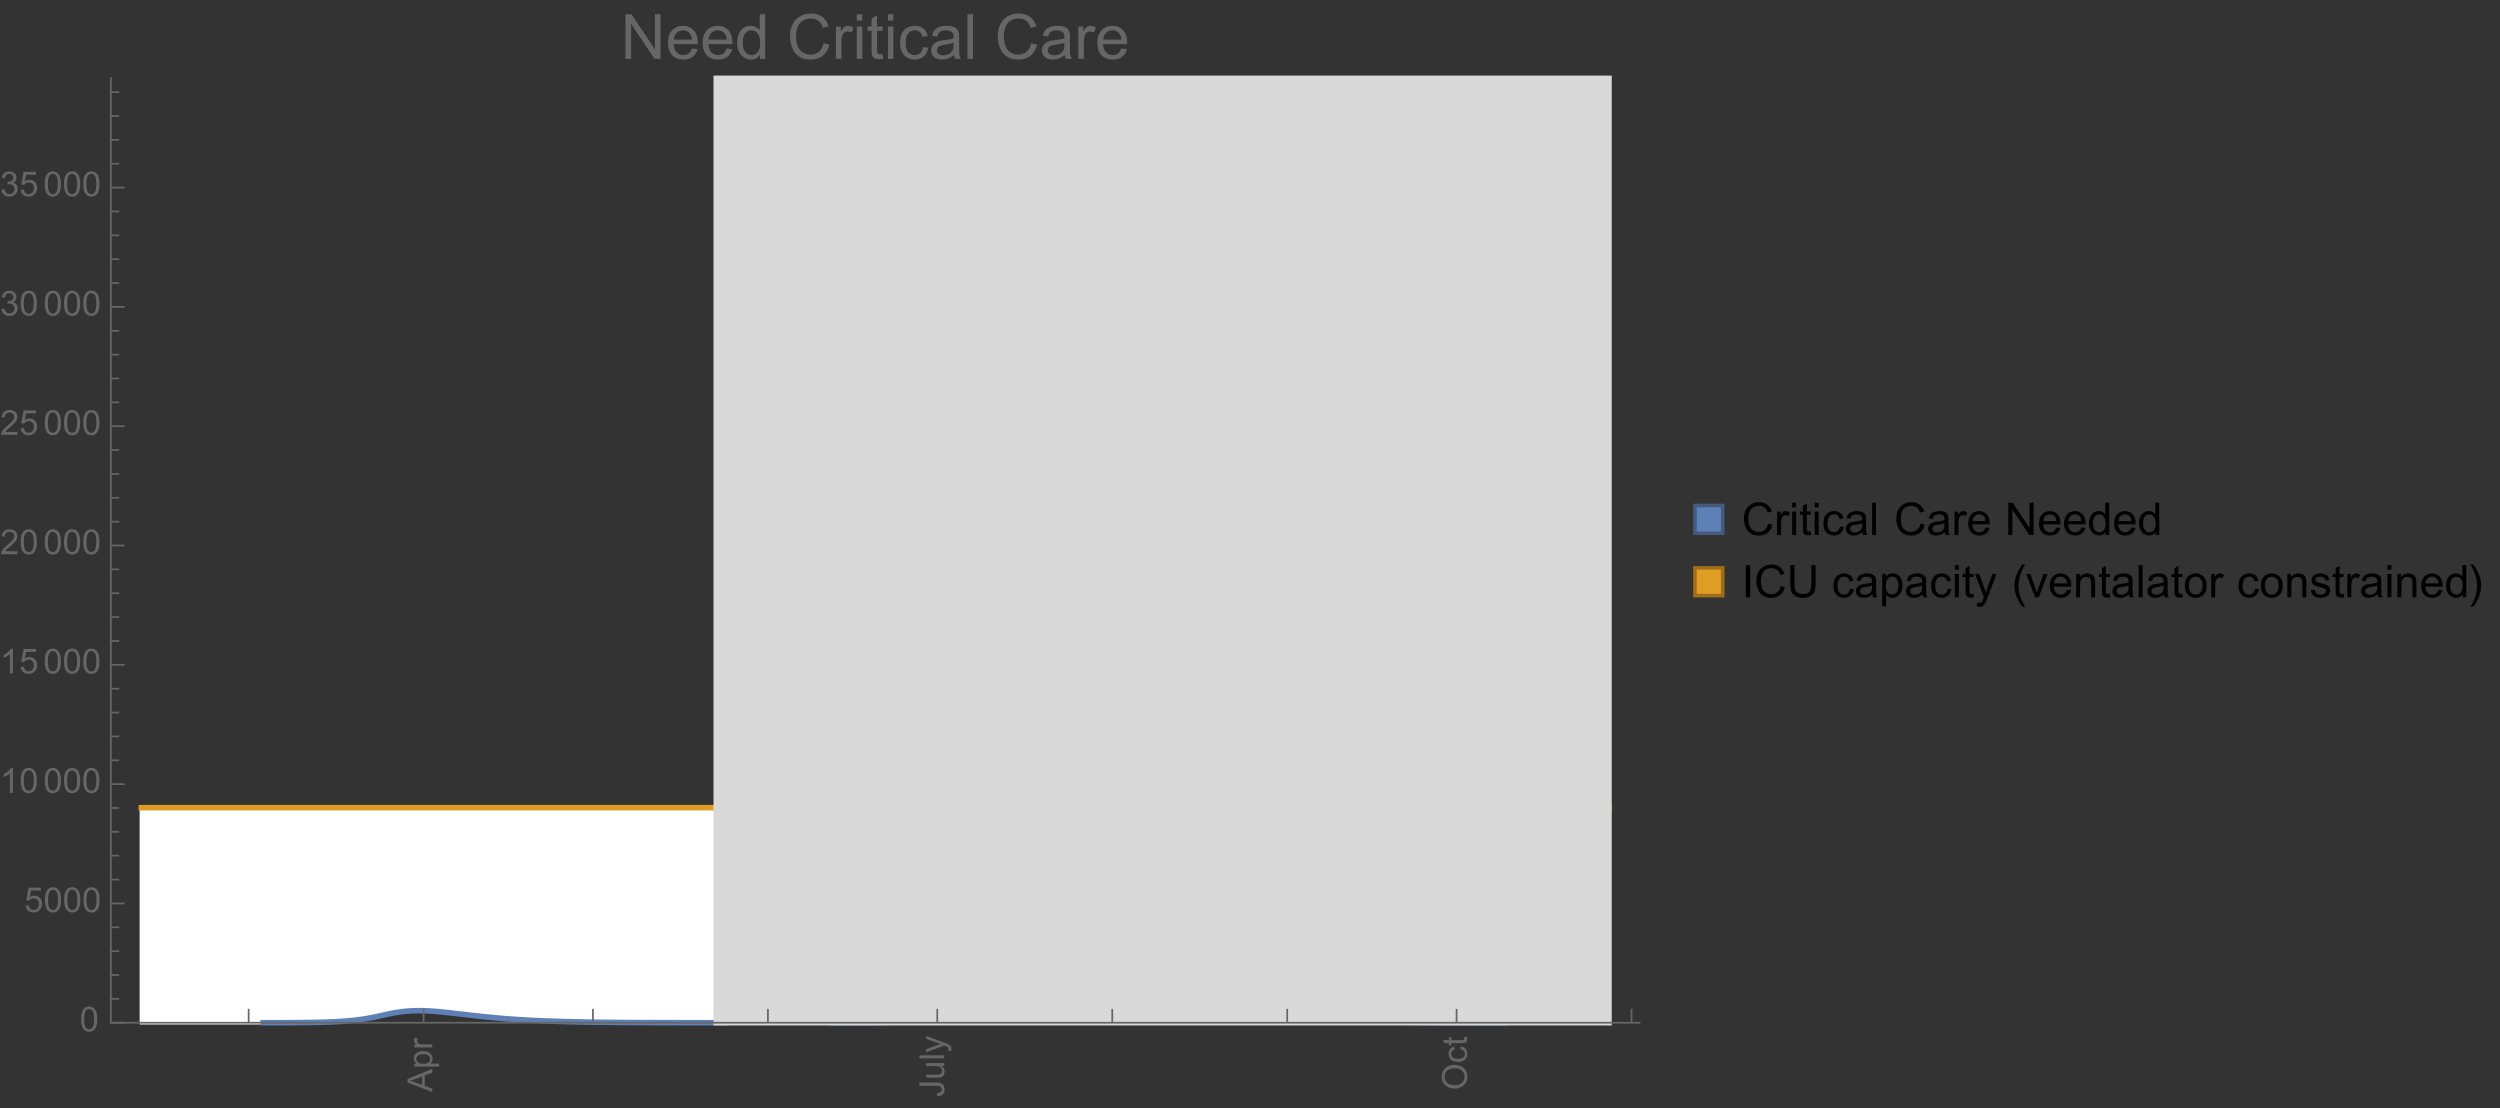 <?xml version="1.0" encoding="UTF-8"?>
<svg xmlns="http://www.w3.org/2000/svg" xmlns:xlink="http://www.w3.org/1999/xlink" width="722pt" height="320pt" viewBox="0 0 722 320" version="1.1">
<rect x="0" y="0" width="722" height="320" fill="#333333" stroke="none"/>
<defs>
<g>
<symbol overflow="visible" id="glyph0-0">
<path style="stroke:none;" d=""/>
</symbol>
<symbol overflow="visible" id="glyph0-1">
<path style="stroke:none;" d="M 0 0.016 L -7.156 -2.734 L -7.156 -3.754 L 0 -6.684 L 0 -5.605 L -2.168 -4.77 L -2.168 -1.777 L 0 -0.992 Z M -2.938 -2.051 L -2.938 -4.477 L -4.922 -3.73 C -5.523 -3.504 -6.02 -3.332 -6.406 -3.223 C -5.945 -3.133 -5.492 -3.004 -5.039 -2.836 Z M -2.938 -2.051 "/>
</symbol>
<symbol overflow="visible" id="glyph0-2">
<path style="stroke:none;" d="M 1.988 -0.66 L -5.188 -0.66 L -5.188 -1.461 L -4.512 -1.461 C -4.773 -1.648 -4.973 -1.863 -5.105 -2.102 C -5.238 -2.34 -5.305 -2.625 -5.305 -2.965 C -5.305 -3.406 -5.188 -3.797 -4.961 -4.137 C -4.734 -4.477 -4.41 -4.73 -3.996 -4.902 C -3.582 -5.074 -3.125 -5.16 -2.633 -5.16 C -2.102 -5.16 -1.625 -5.066 -1.199 -4.875 C -0.773 -4.684 -0.449 -4.41 -0.223 -4.047 C 0.004 -3.684 0.117 -3.301 0.117 -2.898 C 0.117 -2.605 0.055 -2.344 -0.066 -2.113 C -0.191 -1.879 -0.348 -1.688 -0.535 -1.539 L 1.988 -1.539 Z M -2.562 -1.457 C -1.895 -1.457 -1.402 -1.59 -1.082 -1.859 C -0.766 -2.129 -0.605 -2.457 -0.605 -2.844 C -0.605 -3.234 -0.77 -3.566 -1.102 -3.844 C -1.43 -4.125 -1.941 -4.262 -2.637 -4.262 C -3.297 -4.262 -3.793 -4.125 -4.121 -3.855 C -4.449 -3.582 -4.613 -3.258 -4.613 -2.883 C -4.613 -2.508 -4.438 -2.176 -4.09 -1.887 C -3.738 -1.598 -3.23 -1.457 -2.562 -1.457 Z M -2.562 -1.457 "/>
</symbol>
<symbol overflow="visible" id="glyph0-3">
<path style="stroke:none;" d="M 0 -0.648 L -5.188 -0.648 L -5.188 -1.441 L -4.398 -1.441 C -4.766 -1.641 -5.008 -1.828 -5.125 -2 C -5.242 -2.172 -5.305 -2.359 -5.305 -2.562 C -5.305 -2.859 -5.207 -3.16 -5.02 -3.469 L -4.203 -3.164 C -4.332 -2.949 -4.395 -2.734 -4.395 -2.52 C -4.395 -2.328 -4.336 -2.156 -4.223 -2.004 C -4.105 -1.852 -3.945 -1.738 -3.742 -1.676 C -3.43 -1.578 -3.086 -1.527 -2.715 -1.527 L 0 -1.527 Z M 0 -0.648 "/>
</symbol>
<symbol overflow="visible" id="glyph0-4">
<path style="stroke:none;" d="M -2.031 -0.289 L -2.148 -1.145 C -1.602 -1.164 -1.227 -1.27 -1.023 -1.449 C -0.824 -1.633 -0.723 -1.883 -0.723 -2.207 C -0.723 -2.445 -0.777 -2.648 -0.887 -2.82 C -0.996 -2.992 -1.145 -3.113 -1.332 -3.18 C -1.52 -3.242 -1.816 -3.277 -2.227 -3.277 L -7.156 -3.277 L -7.156 -4.223 L -2.281 -4.223 C -1.68 -4.223 -1.219 -4.152 -0.887 -4.008 C -0.559 -3.863 -0.309 -3.633 -0.137 -3.316 C 0.035 -3.004 0.121 -2.637 0.121 -2.211 C 0.121 -1.582 -0.059 -1.102 -0.418 -0.77 C -0.781 -0.438 -1.32 -0.273 -2.031 -0.289 Z M -2.031 -0.289 "/>
</symbol>
<symbol overflow="visible" id="glyph0-5">
<path style="stroke:none;" d="M 0 -4.059 L -0.762 -4.059 C -0.176 -3.656 0.117 -3.105 0.117 -2.414 C 0.117 -2.105 0.059 -1.82 -0.059 -1.555 C -0.176 -1.289 -0.324 -1.094 -0.5 -0.965 C -0.68 -0.836 -0.895 -0.746 -1.152 -0.695 C -1.324 -0.66 -1.598 -0.641 -1.973 -0.641 L -5.188 -0.641 L -5.188 -1.52 L -2.309 -1.52 C -1.852 -1.52 -1.543 -1.535 -1.383 -1.57 C -1.152 -1.625 -0.969 -1.746 -0.836 -1.922 C -0.703 -2.102 -0.641 -2.324 -0.641 -2.586 C -0.641 -2.852 -0.707 -3.098 -0.844 -3.328 C -0.977 -3.562 -1.16 -3.727 -1.395 -3.82 C -1.625 -3.918 -1.965 -3.965 -2.406 -3.965 L -5.188 -3.965 L -5.188 -4.844 L 0 -4.844 Z M 0 -4.059 "/>
</symbol>
<symbol overflow="visible" id="glyph0-6">
<path style="stroke:none;" d="M 0 -0.641 L -7.156 -0.641 L -7.156 -1.52 L 0 -1.52 Z M 0 -0.641 "/>
</symbol>
<symbol overflow="visible" id="glyph0-7">
<path style="stroke:none;" d="M 1.996 -0.621 L 1.172 -0.523 C 1.223 -0.715 1.25 -0.883 1.25 -1.023 C 1.25 -1.219 1.219 -1.375 1.152 -1.492 C 1.086 -1.609 0.996 -1.707 0.879 -1.781 C 0.789 -1.836 0.574 -1.926 0.227 -2.051 C 0.176 -2.066 0.105 -2.094 0.012 -2.129 L -5.188 -0.16 L -5.188 -1.109 L -2.184 -2.188 C -1.801 -2.328 -1.402 -2.453 -0.98 -2.562 C -1.383 -2.664 -1.777 -2.785 -2.164 -2.926 L -5.188 -4.031 L -5.188 -4.914 L 0.09 -2.938 C 0.66 -2.727 1.051 -2.562 1.266 -2.445 C 1.555 -2.289 1.766 -2.109 1.902 -1.91 C 2.039 -1.707 2.105 -1.465 2.105 -1.188 C 2.105 -1.016 2.07 -0.828 1.996 -0.621 Z M 1.996 -0.621 "/>
</symbol>
<symbol overflow="visible" id="glyph0-8">
<path style="stroke:none;" d="M -3.484 -0.484 C -4.672 -0.484 -5.605 -0.801 -6.277 -1.441 C -6.949 -2.078 -7.285 -2.902 -7.285 -3.91 C -7.285 -4.57 -7.129 -5.168 -6.812 -5.699 C -6.496 -6.23 -6.055 -6.633 -5.492 -6.91 C -4.926 -7.188 -4.285 -7.328 -3.57 -7.328 C -2.844 -7.328 -2.195 -7.184 -1.621 -6.891 C -1.047 -6.598 -0.613 -6.18 -0.32 -5.645 C -0.023 -5.109 0.121 -4.527 0.121 -3.906 C 0.121 -3.234 -0.039 -2.629 -0.367 -2.102 C -0.691 -1.57 -1.137 -1.168 -1.699 -0.895 C -2.262 -0.621 -2.859 -0.484 -3.484 -0.484 Z M -3.473 -1.461 C -2.609 -1.461 -1.93 -1.691 -1.434 -2.156 C -0.938 -2.621 -0.688 -3.203 -0.688 -3.902 C -0.688 -4.613 -0.938 -5.199 -1.441 -5.66 C -1.941 -6.121 -2.652 -6.352 -3.574 -6.352 C -4.156 -6.352 -4.664 -6.254 -5.102 -6.059 C -5.535 -5.859 -5.871 -5.57 -6.109 -5.191 C -6.352 -4.812 -6.469 -4.387 -6.469 -3.918 C -6.469 -3.246 -6.238 -2.668 -5.777 -2.184 C -5.316 -1.703 -4.551 -1.461 -3.473 -1.461 Z M -3.473 -1.461 "/>
</symbol>
<symbol overflow="visible" id="glyph0-9">
<path style="stroke:none;" d="M -1.898 -4.043 L -1.785 -4.906 C -1.191 -4.812 -0.727 -4.57 -0.387 -4.184 C -0.051 -3.793 0.117 -3.316 0.117 -2.75 C 0.117 -2.039 -0.113 -1.469 -0.578 -1.039 C -1.043 -0.605 -1.707 -0.391 -2.574 -0.391 C -3.133 -0.391 -3.625 -0.484 -4.043 -0.668 C -4.461 -0.855 -4.777 -1.137 -4.988 -1.516 C -5.199 -1.895 -5.305 -2.309 -5.305 -2.754 C -5.305 -3.316 -5.16 -3.777 -4.875 -4.137 C -4.59 -4.492 -4.188 -4.723 -3.66 -4.824 L -3.531 -3.969 C -3.879 -3.887 -4.141 -3.746 -4.316 -3.539 C -4.492 -3.332 -4.578 -3.082 -4.578 -2.789 C -4.578 -2.348 -4.422 -1.984 -4.105 -1.711 C -3.789 -1.434 -3.285 -1.293 -2.598 -1.293 C -1.902 -1.293 -1.395 -1.426 -1.078 -1.695 C -0.762 -1.961 -0.605 -2.309 -0.605 -2.738 C -0.605 -3.086 -0.711 -3.371 -0.922 -3.602 C -1.133 -3.836 -1.461 -3.98 -1.898 -4.043 Z M -1.898 -4.043 "/>
</symbol>
<symbol overflow="visible" id="glyph0-10">
<path style="stroke:none;" d="M -0.785 -2.578 L -0.008 -2.703 C 0.043 -2.457 0.07 -2.234 0.07 -2.039 C 0.07 -1.723 0.02 -1.477 -0.082 -1.297 C -0.184 -1.121 -0.316 -1 -0.48 -0.93 C -0.645 -0.855 -0.992 -0.82 -1.52 -0.82 L -4.5 -0.82 L -4.5 -0.176 L -5.188 -0.176 L -5.188 -0.82 L -6.469 -0.82 L -6.996 -1.695 L -5.188 -1.695 L -5.188 -2.578 L -4.5 -2.578 L -4.5 -1.695 L -1.469 -1.695 C -1.219 -1.695 -1.059 -1.711 -0.984 -1.742 C -0.914 -1.773 -0.859 -1.82 -0.816 -1.891 C -0.773 -1.961 -0.75 -2.062 -0.75 -2.191 C -0.75 -2.289 -0.762 -2.418 -0.785 -2.578 Z M -0.785 -2.578 "/>
</symbol>
<symbol overflow="visible" id="glyph1-0">
<path style="stroke:none;" d=""/>
</symbol>
<symbol overflow="visible" id="glyph1-1">
<path style="stroke:none;" d="M 0.414 -3.531 C 0.414 -4.375 0.504 -5.059 0.676 -5.574 C 0.852 -6.09 1.109 -6.488 1.453 -6.766 C 1.797 -7.047 2.227 -7.188 2.75 -7.188 C 3.133 -7.188 3.469 -7.109 3.758 -6.957 C 4.047 -6.801 4.289 -6.578 4.477 -6.285 C 4.664 -5.996 4.812 -5.641 4.922 -5.223 C 5.031 -4.805 5.082 -4.238 5.082 -3.531 C 5.082 -2.691 4.996 -2.012 4.824 -1.496 C 4.652 -0.98 4.395 -0.582 4.051 -0.301 C 3.707 -0.02 3.273 0.121 2.75 0.121 C 2.059 0.121 1.516 -0.125 1.125 -0.621 C 0.652 -1.215 0.414 -2.188 0.414 -3.531 Z M 1.32 -3.531 C 1.32 -2.355 1.457 -1.574 1.73 -1.184 C 2.008 -0.797 2.344 -0.602 2.75 -0.602 C 3.152 -0.602 3.492 -0.797 3.766 -1.188 C 4.043 -1.578 4.18 -2.359 4.18 -3.531 C 4.18 -4.711 4.043 -5.492 3.766 -5.879 C 3.492 -6.266 3.148 -6.461 2.738 -6.461 C 2.336 -6.461 2.012 -6.289 1.773 -5.945 C 1.469 -5.512 1.32 -4.707 1.32 -3.531 Z M 1.32 -3.531 "/>
</symbol>
<symbol overflow="visible" id="glyph1-2">
<path style="stroke:none;" d="M 0.414 -1.875 L 1.336 -1.953 C 1.406 -1.504 1.566 -1.168 1.812 -0.941 C 2.062 -0.715 2.363 -0.602 2.715 -0.602 C 3.137 -0.602 3.496 -0.762 3.789 -1.078 C 4.082 -1.398 4.227 -1.82 4.227 -2.348 C 4.227 -2.852 4.086 -3.246 3.805 -3.535 C 3.523 -3.824 3.156 -3.969 2.699 -3.969 C 2.418 -3.969 2.16 -3.906 1.934 -3.777 C 1.707 -3.648 1.527 -3.48 1.398 -3.277 L 0.57 -3.383 L 1.266 -7.062 L 4.824 -7.062 L 4.824 -6.219 L 1.969 -6.219 L 1.582 -4.297 C 2.012 -4.598 2.461 -4.746 2.934 -4.746 C 3.559 -4.746 4.086 -4.531 4.516 -4.098 C 4.945 -3.664 5.16 -3.105 5.16 -2.426 C 5.16 -1.777 4.973 -1.219 4.594 -0.746 C 4.137 -0.168 3.508 0.121 2.715 0.121 C 2.062 0.121 1.531 -0.059 1.121 -0.426 C 0.711 -0.789 0.473 -1.273 0.414 -1.875 Z M 0.414 -1.875 "/>
</symbol>
<symbol overflow="visible" id="glyph1-3">
<path style="stroke:none;" d="M 3.727 0 L 2.848 0 L 2.848 -5.602 C 2.637 -5.398 2.359 -5.195 2.016 -4.996 C 1.672 -4.793 1.363 -4.641 1.09 -4.539 L 1.09 -5.391 C 1.582 -5.621 2.012 -5.902 2.379 -6.23 C 2.746 -6.559 3.008 -6.879 3.16 -7.188 L 3.727 -7.188 Z M 3.727 0 "/>
</symbol>
<symbol overflow="visible" id="glyph1-4">
<path style="stroke:none;" d="M 5.035 -0.844 L 5.035 0 L 0.305 0 C 0.297 -0.211 0.332 -0.414 0.406 -0.609 C 0.527 -0.934 0.719 -1.25 0.984 -1.562 C 1.25 -1.875 1.633 -2.234 2.133 -2.648 C 2.91 -3.285 3.438 -3.789 3.711 -4.164 C 3.984 -4.535 4.121 -4.887 4.121 -5.219 C 4.121 -5.566 3.996 -5.863 3.746 -6.102 C 3.5 -6.34 3.172 -6.461 2.773 -6.461 C 2.352 -6.461 2.012 -6.332 1.758 -6.078 C 1.504 -5.824 1.375 -5.473 1.371 -5.023 L 0.469 -5.117 C 0.531 -5.789 0.762 -6.305 1.168 -6.656 C 1.57 -7.012 2.113 -7.188 2.793 -7.188 C 3.48 -7.188 4.023 -6.996 4.422 -6.617 C 4.824 -6.234 5.023 -5.762 5.023 -5.199 C 5.023 -4.914 4.965 -4.633 4.848 -4.355 C 4.73 -4.078 4.535 -3.789 4.266 -3.48 C 3.992 -3.176 3.543 -2.754 2.91 -2.223 C 2.383 -1.781 2.043 -1.48 1.895 -1.32 C 1.746 -1.164 1.621 -1.004 1.523 -0.844 Z M 5.035 -0.844 "/>
</symbol>
<symbol overflow="visible" id="glyph1-5">
<path style="stroke:none;" d="M 0.422 -1.891 L 1.297 -2.008 C 1.398 -1.508 1.57 -1.148 1.812 -0.93 C 2.055 -0.711 2.352 -0.602 2.699 -0.602 C 3.113 -0.602 3.461 -0.742 3.746 -1.031 C 4.031 -1.316 4.176 -1.672 4.176 -2.094 C 4.176 -2.5 4.043 -2.832 3.781 -3.094 C 3.516 -3.355 3.18 -3.484 2.773 -3.484 C 2.609 -3.484 2.402 -3.453 2.152 -3.391 L 2.25 -4.16 C 2.309 -4.152 2.355 -4.148 2.391 -4.148 C 2.766 -4.148 3.105 -4.25 3.402 -4.445 C 3.703 -4.641 3.852 -4.941 3.852 -5.348 C 3.852 -5.668 3.742 -5.938 3.523 -6.148 C 3.305 -6.359 3.027 -6.465 2.68 -6.465 C 2.34 -6.465 2.055 -6.359 1.828 -6.141 C 1.598 -5.926 1.453 -5.605 1.387 -5.176 L 0.508 -5.332 C 0.617 -5.922 0.859 -6.379 1.242 -6.703 C 1.621 -7.027 2.094 -7.188 2.66 -7.188 C 3.051 -7.188 3.41 -7.105 3.742 -6.938 C 4.07 -6.77 4.32 -6.539 4.496 -6.25 C 4.668 -5.961 4.758 -5.652 4.758 -5.328 C 4.758 -5.02 4.672 -4.734 4.508 -4.484 C 4.34 -4.23 4.094 -4.027 3.77 -3.875 C 4.191 -3.777 4.523 -3.578 4.758 -3.27 C 4.992 -2.961 5.109 -2.578 5.109 -2.113 C 5.109 -1.488 4.879 -0.961 4.422 -0.523 C 3.969 -0.09 3.391 0.125 2.695 0.125 C 2.066 0.125 1.547 -0.059 1.129 -0.434 C 0.715 -0.809 0.477 -1.293 0.422 -1.891 Z M 0.422 -1.891 "/>
</symbol>
<symbol overflow="visible" id="glyph2-0">
<path style="stroke:none;" d=""/>
</symbol>
<symbol overflow="visible" id="glyph2-1">
<path style="stroke:none;" d="M 1.371 0 L 1.371 -12.883 L 3.121 -12.883 L 9.887 -2.77 L 9.887 -12.883 L 11.523 -12.883 L 11.523 0 L 9.773 0 L 3.008 -10.125 L 3.008 0 Z M 1.371 0 "/>
</symbol>
<symbol overflow="visible" id="glyph2-2">
<path style="stroke:none;" d="M 7.578 -3.008 L 9.211 -2.805 C 8.953 -1.848 8.477 -1.109 7.777 -0.578 C 7.082 -0.051 6.191 0.211 5.105 0.211 C 3.742 0.211 2.66 -0.211 1.859 -1.051 C 1.059 -1.891 0.66 -3.07 0.66 -4.586 C 0.66 -6.156 1.062 -7.375 1.871 -8.242 C 2.68 -9.109 3.73 -9.547 5.02 -9.547 C 6.266 -9.547 7.285 -9.121 8.078 -8.27 C 8.867 -7.422 9.266 -6.227 9.266 -4.684 C 9.266 -4.59 9.262 -4.449 9.254 -4.262 L 2.293 -4.262 C 2.352 -3.238 2.641 -2.453 3.164 -1.906 C 3.688 -1.363 4.336 -1.09 5.117 -1.09 C 5.695 -1.09 6.191 -1.242 6.602 -1.547 C 7.012 -1.852 7.336 -2.336 7.578 -3.008 Z M 2.383 -5.562 L 7.594 -5.562 C 7.523 -6.348 7.324 -6.938 6.996 -7.328 C 6.492 -7.938 5.84 -8.242 5.035 -8.242 C 4.309 -8.242 3.699 -8 3.203 -7.516 C 2.707 -7.027 2.434 -6.379 2.383 -5.562 Z M 2.383 -5.562 "/>
</symbol>
<symbol overflow="visible" id="glyph2-3">
<path style="stroke:none;" d="M 7.242 0 L 7.242 -1.18 C 6.648 -0.254 5.781 0.211 4.633 0.211 C 3.887 0.211 3.203 0.008 2.578 -0.406 C 1.953 -0.816 1.473 -1.387 1.129 -2.121 C 0.785 -2.859 0.617 -3.703 0.617 -4.656 C 0.617 -5.59 0.77 -6.434 1.082 -7.195 C 1.391 -7.953 1.859 -8.535 2.477 -8.938 C 3.098 -9.344 3.793 -9.547 4.562 -9.547 C 5.125 -9.547 5.625 -9.426 6.062 -9.188 C 6.504 -8.953 6.859 -8.641 7.137 -8.262 L 7.137 -12.883 L 8.711 -12.883 L 8.711 0 Z M 2.242 -4.656 C 2.242 -3.461 2.492 -2.57 2.996 -1.977 C 3.5 -1.387 4.094 -1.09 4.781 -1.09 C 5.473 -1.09 6.059 -1.371 6.543 -1.938 C 7.027 -2.504 7.27 -3.367 7.27 -4.527 C 7.27 -5.805 7.023 -6.742 6.531 -7.34 C 6.039 -7.938 5.43 -8.234 4.711 -8.234 C 4.008 -8.234 3.422 -7.949 2.949 -7.375 C 2.477 -6.801 2.242 -5.895 2.242 -4.656 Z M 2.242 -4.656 "/>
</symbol>
<symbol overflow="visible" id="glyph2-4">
<path style="stroke:none;" d="M 10.582 -4.516 L 12.289 -4.086 C 11.93 -2.688 11.285 -1.617 10.359 -0.883 C 9.43 -0.148 8.293 0.219 6.953 0.219 C 5.562 0.219 4.434 -0.062 3.562 -0.629 C 2.695 -1.195 2.031 -2.012 1.578 -3.086 C 1.125 -4.156 0.898 -5.309 0.898 -6.539 C 0.898 -7.883 1.152 -9.051 1.664 -10.051 C 2.18 -11.051 2.906 -11.809 3.855 -12.328 C 4.801 -12.844 5.844 -13.105 6.977 -13.105 C 8.266 -13.105 9.352 -12.777 10.23 -12.121 C 11.109 -11.465 11.723 -10.539 12.066 -9.352 L 10.391 -8.957 C 10.09 -9.895 9.656 -10.578 9.086 -11.004 C 8.52 -11.43 7.805 -11.645 6.945 -11.645 C 5.953 -11.645 5.125 -11.406 4.461 -10.934 C 3.797 -10.461 3.328 -9.82 3.059 -9.023 C 2.789 -8.223 2.656 -7.398 2.656 -6.547 C 2.656 -5.453 2.812 -4.496 3.133 -3.68 C 3.453 -2.859 3.949 -2.25 4.625 -1.844 C 5.297 -1.441 6.027 -1.238 6.812 -1.238 C 7.766 -1.238 8.574 -1.516 9.238 -2.066 C 9.898 -2.617 10.348 -3.434 10.582 -4.516 Z M 10.582 -4.516 "/>
</symbol>
<symbol overflow="visible" id="glyph2-5">
<path style="stroke:none;" d="M 1.168 0 L 1.168 -9.336 L 2.594 -9.336 L 2.594 -7.918 C 2.957 -8.582 3.293 -9.016 3.598 -9.227 C 3.906 -9.438 4.246 -9.547 4.613 -9.547 C 5.148 -9.547 5.688 -9.375 6.242 -9.035 L 5.695 -7.566 C 5.309 -7.797 4.922 -7.91 4.535 -7.91 C 4.188 -7.91 3.879 -7.805 3.602 -7.598 C 3.328 -7.391 3.133 -7.102 3.016 -6.734 C 2.84 -6.172 2.75 -5.555 2.75 -4.887 L 2.75 0 Z M 1.168 0 "/>
</symbol>
<symbol overflow="visible" id="glyph2-6">
<path style="stroke:none;" d="M 1.195 -11.066 L 1.195 -12.883 L 2.777 -12.883 L 2.777 -11.066 Z M 1.195 0 L 1.195 -9.336 L 2.777 -9.336 L 2.777 0 Z M 1.195 0 "/>
</symbol>
<symbol overflow="visible" id="glyph2-7">
<path style="stroke:none;" d="M 4.641 -1.414 L 4.867 -0.016 C 4.422 0.078 4.023 0.125 3.672 0.125 C 3.098 0.125 2.656 0.031 2.336 -0.148 C 2.02 -0.332 1.797 -0.57 1.672 -0.867 C 1.543 -1.164 1.477 -1.785 1.477 -2.734 L 1.477 -8.102 L 0.316 -8.102 L 0.316 -9.336 L 1.477 -9.336 L 1.477 -11.645 L 3.051 -12.594 L 3.051 -9.336 L 4.641 -9.336 L 4.641 -8.102 L 3.051 -8.102 L 3.051 -2.645 C 3.051 -2.195 3.078 -1.906 3.133 -1.773 C 3.188 -1.645 3.281 -1.543 3.406 -1.469 C 3.531 -1.391 3.711 -1.352 3.945 -1.352 C 4.121 -1.352 4.352 -1.375 4.641 -1.414 Z M 4.641 -1.414 "/>
</symbol>
<symbol overflow="visible" id="glyph2-8">
<path style="stroke:none;" d="M 7.277 -3.418 L 8.832 -3.219 C 8.664 -2.145 8.227 -1.305 7.527 -0.699 C 6.828 -0.094 5.969 0.211 4.949 0.211 C 3.672 0.211 2.645 -0.207 1.867 -1.043 C 1.09 -1.875 0.703 -3.074 0.703 -4.633 C 0.703 -5.641 0.871 -6.523 1.203 -7.277 C 1.539 -8.031 2.047 -8.602 2.73 -8.977 C 3.414 -9.355 4.156 -9.547 4.957 -9.547 C 5.969 -9.547 6.801 -9.289 7.445 -8.777 C 8.09 -8.266 8.5 -7.535 8.684 -6.594 L 7.145 -6.355 C 7 -6.98 6.738 -7.453 6.367 -7.77 C 5.996 -8.086 5.547 -8.242 5.02 -8.242 C 4.223 -8.242 3.574 -7.957 3.078 -7.387 C 2.578 -6.816 2.328 -5.914 2.328 -4.676 C 2.328 -3.422 2.57 -2.512 3.051 -1.941 C 3.531 -1.375 4.156 -1.09 4.93 -1.09 C 5.551 -1.09 6.07 -1.281 6.484 -1.66 C 6.902 -2.043 7.164 -2.629 7.277 -3.418 Z M 7.277 -3.418 "/>
</symbol>
<symbol overflow="visible" id="glyph2-9">
<path style="stroke:none;" d="M 7.277 -1.152 C 6.691 -0.652 6.129 -0.301 5.586 -0.098 C 5.043 0.109 4.461 0.211 3.84 0.211 C 2.816 0.211 2.027 -0.039 1.477 -0.539 C 0.926 -1.039 0.648 -1.68 0.648 -2.461 C 0.648 -2.918 0.754 -3.336 0.961 -3.715 C 1.172 -4.094 1.441 -4.395 1.781 -4.625 C 2.117 -4.852 2.496 -5.023 2.918 -5.141 C 3.227 -5.223 3.695 -5.305 4.324 -5.379 C 5.602 -5.531 6.543 -5.711 7.145 -5.922 C 7.152 -6.141 7.156 -6.277 7.156 -6.336 C 7.156 -6.98 7.004 -7.438 6.707 -7.699 C 6.301 -8.055 5.703 -8.234 4.906 -8.234 C 4.16 -8.234 3.609 -8.105 3.258 -7.844 C 2.902 -7.582 2.641 -7.121 2.469 -6.461 L 0.922 -6.672 C 1.062 -7.332 1.297 -7.867 1.617 -8.273 C 1.938 -8.68 2.406 -8.996 3.016 -9.215 C 3.625 -9.434 4.328 -9.547 5.133 -9.547 C 5.93 -9.547 6.578 -9.453 7.074 -9.266 C 7.574 -9.078 7.938 -8.84 8.172 -8.555 C 8.406 -8.273 8.57 -7.914 8.664 -7.48 C 8.719 -7.211 8.746 -6.723 8.746 -6.02 L 8.746 -3.91 C 8.746 -2.441 8.777 -1.512 8.848 -1.121 C 8.914 -0.73 9.047 -0.359 9.246 0 L 7.594 0 C 7.43 -0.328 7.324 -0.711 7.277 -1.152 Z M 7.145 -4.684 C 6.57 -4.449 5.711 -4.25 4.562 -4.086 C 3.91 -3.992 3.453 -3.887 3.18 -3.77 C 2.91 -3.652 2.703 -3.48 2.559 -3.258 C 2.41 -3.031 2.336 -2.781 2.336 -2.504 C 2.336 -2.082 2.496 -1.73 2.816 -1.449 C 3.137 -1.168 3.602 -1.027 4.219 -1.027 C 4.828 -1.027 5.371 -1.16 5.844 -1.43 C 6.32 -1.695 6.668 -2.059 6.891 -2.523 C 7.062 -2.879 7.145 -3.406 7.145 -4.105 Z M 7.145 -4.684 "/>
</symbol>
<symbol overflow="visible" id="glyph2-10">
<path style="stroke:none;" d="M 1.152 0 L 1.152 -12.883 L 2.734 -12.883 L 2.734 0 Z M 1.152 0 "/>
</symbol>
<symbol overflow="visible" id="glyph3-0">
<path style="stroke:none;" d=""/>
</symbol>
<symbol overflow="visible" id="glyph3-1">
<path style="stroke:none;" d="M 7.641 -3.262 L 8.875 -2.953 C 8.617 -1.941 8.152 -1.168 7.48 -0.637 C 6.809 -0.105 5.988 0.16 5.02 0.16 C 4.016 0.16 3.203 -0.047 2.574 -0.453 C 1.945 -0.863 1.469 -1.453 1.141 -2.227 C 0.812 -3 0.648 -3.836 0.648 -4.723 C 0.648 -5.691 0.832 -6.535 1.203 -7.258 C 1.574 -7.98 2.102 -8.527 2.785 -8.902 C 3.469 -9.277 4.219 -9.465 5.039 -9.465 C 5.969 -9.465 6.754 -9.227 7.391 -8.754 C 8.023 -8.281 8.465 -7.613 8.715 -6.754 L 7.504 -6.469 C 7.289 -7.145 6.973 -7.637 6.562 -7.945 C 6.152 -8.254 5.637 -8.41 5.016 -8.41 C 4.301 -8.41 3.703 -8.238 3.223 -7.898 C 2.742 -7.555 2.402 -7.094 2.211 -6.516 C 2.016 -5.938 1.918 -5.344 1.918 -4.73 C 1.918 -3.938 2.031 -3.246 2.262 -2.656 C 2.492 -2.066 2.852 -1.625 3.34 -1.332 C 3.824 -1.039 4.352 -0.895 4.918 -0.895 C 5.609 -0.895 6.191 -1.094 6.672 -1.492 C 7.148 -1.891 7.473 -2.48 7.641 -3.262 Z M 7.641 -3.262 "/>
</symbol>
<symbol overflow="visible" id="glyph3-2">
<path style="stroke:none;" d="M 0.844 0 L 0.844 -6.742 L 1.871 -6.742 L 1.871 -5.719 C 2.133 -6.195 2.379 -6.512 2.598 -6.664 C 2.82 -6.816 3.066 -6.895 3.332 -6.895 C 3.719 -6.895 4.109 -6.77 4.508 -6.523 L 4.113 -5.465 C 3.836 -5.629 3.555 -5.711 3.273 -5.711 C 3.023 -5.711 2.801 -5.637 2.602 -5.488 C 2.402 -5.336 2.262 -5.129 2.176 -4.863 C 2.051 -4.457 1.988 -4.012 1.988 -3.531 L 1.988 0 Z M 0.844 0 "/>
</symbol>
<symbol overflow="visible" id="glyph3-3">
<path style="stroke:none;" d="M 0.863 -7.992 L 0.863 -9.305 L 2.008 -9.305 L 2.008 -7.992 Z M 0.863 0 L 0.863 -6.742 L 2.008 -6.742 L 2.008 0 Z M 0.863 0 "/>
</symbol>
<symbol overflow="visible" id="glyph3-4">
<path style="stroke:none;" d="M 3.352 -1.023 L 3.516 -0.012 C 3.195 0.055 2.906 0.09 2.652 0.09 C 2.238 0.09 1.918 0.023 1.688 -0.109 C 1.461 -0.238 1.301 -0.41 1.207 -0.625 C 1.113 -0.84 1.066 -1.289 1.066 -1.973 L 1.066 -5.852 L 0.227 -5.852 L 0.227 -6.742 L 1.066 -6.742 L 1.066 -8.41 L 2.203 -9.098 L 2.203 -6.742 L 3.352 -6.742 L 3.352 -5.852 L 2.203 -5.852 L 2.203 -1.91 C 2.203 -1.586 2.223 -1.375 2.262 -1.281 C 2.305 -1.188 2.367 -1.113 2.461 -1.059 C 2.551 -1.004 2.68 -0.977 2.852 -0.977 C 2.977 -0.977 3.145 -0.992 3.352 -1.023 Z M 3.352 -1.023 "/>
</symbol>
<symbol overflow="visible" id="glyph3-5">
<path style="stroke:none;" d="M 5.258 -2.469 L 6.379 -2.324 C 6.258 -1.551 5.941 -0.941 5.438 -0.504 C 4.93 -0.066 4.309 0.152 3.574 0.152 C 2.652 0.152 1.91 -0.148 1.348 -0.754 C 0.789 -1.355 0.508 -2.219 0.508 -3.344 C 0.508 -4.074 0.629 -4.711 0.871 -5.258 C 1.109 -5.801 1.477 -6.211 1.973 -6.484 C 2.465 -6.758 3 -6.895 3.578 -6.895 C 4.312 -6.895 4.91 -6.707 5.375 -6.34 C 5.84 -5.969 6.141 -5.441 6.273 -4.762 L 5.16 -4.59 C 5.055 -5.043 4.867 -5.383 4.598 -5.609 C 4.328 -5.84 4.004 -5.953 3.625 -5.953 C 3.051 -5.953 2.582 -5.746 2.223 -5.336 C 1.863 -4.922 1.684 -4.27 1.684 -3.375 C 1.684 -2.469 1.855 -1.812 2.203 -1.402 C 2.551 -0.992 3.004 -0.789 3.562 -0.789 C 4.012 -0.789 4.383 -0.926 4.684 -1.199 C 4.984 -1.477 5.176 -1.898 5.258 -2.469 Z M 5.258 -2.469 "/>
</symbol>
<symbol overflow="visible" id="glyph3-6">
<path style="stroke:none;" d="M 5.258 -0.832 C 4.832 -0.473 4.426 -0.219 4.035 -0.07 C 3.645 0.078 3.223 0.152 2.773 0.152 C 2.031 0.152 1.465 -0.027 1.066 -0.391 C 0.668 -0.754 0.469 -1.215 0.469 -1.777 C 0.469 -2.109 0.543 -2.41 0.695 -2.684 C 0.844 -2.957 1.043 -3.172 1.285 -3.34 C 1.527 -3.504 1.805 -3.629 2.109 -3.715 C 2.332 -3.773 2.672 -3.828 3.125 -3.883 C 4.047 -3.992 4.727 -4.125 5.16 -4.277 C 5.164 -4.434 5.168 -4.535 5.168 -4.578 C 5.168 -5.043 5.059 -5.371 4.844 -5.562 C 4.551 -5.82 4.117 -5.949 3.543 -5.949 C 3.004 -5.949 2.609 -5.855 2.352 -5.664 C 2.094 -5.477 1.906 -5.145 1.785 -4.664 L 0.668 -4.816 C 0.77 -5.297 0.934 -5.684 1.168 -5.977 C 1.402 -6.27 1.738 -6.496 2.176 -6.656 C 2.617 -6.812 3.129 -6.895 3.707 -6.895 C 4.281 -6.895 4.75 -6.824 5.109 -6.691 C 5.469 -6.555 5.734 -6.383 5.902 -6.18 C 6.07 -5.973 6.191 -5.715 6.258 -5.402 C 6.297 -5.207 6.316 -4.855 6.316 -4.348 L 6.316 -2.824 C 6.316 -1.762 6.34 -1.09 6.391 -0.809 C 6.438 -0.527 6.535 -0.258 6.68 0 L 5.484 0 C 5.367 -0.238 5.289 -0.516 5.258 -0.832 Z M 5.16 -3.383 C 4.746 -3.215 4.125 -3.07 3.293 -2.953 C 2.824 -2.883 2.492 -2.809 2.297 -2.723 C 2.102 -2.637 1.953 -2.516 1.848 -2.352 C 1.742 -2.188 1.688 -2.008 1.688 -1.809 C 1.688 -1.504 1.805 -1.25 2.035 -1.047 C 2.266 -0.844 2.602 -0.742 3.047 -0.742 C 3.488 -0.742 3.879 -0.84 4.223 -1.031 C 4.562 -1.223 4.816 -1.488 4.977 -1.82 C 5.098 -2.078 5.16 -2.461 5.16 -2.965 Z M 5.16 -3.383 "/>
</symbol>
<symbol overflow="visible" id="glyph3-7">
<path style="stroke:none;" d="M 0.832 0 L 0.832 -9.305 L 1.973 -9.305 L 1.973 0 Z M 0.832 0 "/>
</symbol>
<symbol overflow="visible" id="glyph3-8">
<path style="stroke:none;" d="M 5.473 -2.172 L 6.652 -2.023 C 6.465 -1.336 6.121 -0.801 5.617 -0.418 C 5.113 -0.039 4.473 0.152 3.688 0.152 C 2.703 0.152 1.922 -0.152 1.344 -0.758 C 0.766 -1.367 0.477 -2.219 0.477 -3.312 C 0.477 -4.445 0.77 -5.328 1.352 -5.953 C 1.938 -6.578 2.695 -6.895 3.625 -6.895 C 4.527 -6.895 5.262 -6.586 5.832 -5.973 C 6.406 -5.359 6.691 -4.496 6.691 -3.383 C 6.691 -3.316 6.688 -3.215 6.684 -3.078 L 1.656 -3.078 C 1.699 -2.336 1.91 -1.77 2.285 -1.379 C 2.66 -0.984 3.133 -0.789 3.695 -0.789 C 4.113 -0.789 4.473 -0.898 4.766 -1.117 C 5.062 -1.336 5.297 -1.688 5.473 -2.172 Z M 1.719 -4.02 L 5.484 -4.02 C 5.434 -4.586 5.289 -5.012 5.055 -5.293 C 4.688 -5.734 4.219 -5.953 3.637 -5.953 C 3.113 -5.953 2.672 -5.777 2.312 -5.426 C 1.957 -5.074 1.758 -4.605 1.719 -4.02 Z M 1.719 -4.02 "/>
</symbol>
<symbol overflow="visible" id="glyph3-9">
<path style="stroke:none;" d="M 0.992 0 L 0.992 -9.305 L 2.254 -9.305 L 7.141 -2 L 7.141 -9.305 L 8.32 -9.305 L 8.32 0 L 7.059 0 L 2.172 -7.312 L 2.172 0 Z M 0.992 0 "/>
</symbol>
<symbol overflow="visible" id="glyph3-10">
<path style="stroke:none;" d="M 5.23 0 L 5.23 -0.852 C 4.805 -0.184 4.176 0.152 3.344 0.152 C 2.809 0.152 2.312 0.004 1.863 -0.293 C 1.414 -0.59 1.062 -1 0.816 -1.531 C 0.57 -2.062 0.445 -2.676 0.445 -3.363 C 0.445 -4.035 0.555 -4.648 0.781 -5.195 C 1.004 -5.742 1.34 -6.164 1.789 -6.457 C 2.238 -6.75 2.738 -6.895 3.293 -6.895 C 3.699 -6.895 4.062 -6.809 4.379 -6.637 C 4.695 -6.465 4.957 -6.242 5.156 -5.969 L 5.156 -9.305 L 6.289 -9.305 L 6.289 0 Z M 1.617 -3.363 C 1.617 -2.5 1.801 -1.855 2.164 -1.43 C 2.527 -1 2.957 -0.789 3.453 -0.789 C 3.953 -0.789 4.375 -0.992 4.727 -1.398 C 5.074 -1.809 5.25 -2.43 5.25 -3.27 C 5.25 -4.191 5.07 -4.867 4.715 -5.301 C 4.359 -5.73 3.922 -5.949 3.402 -5.949 C 2.895 -5.949 2.469 -5.742 2.129 -5.324 C 1.789 -4.91 1.617 -4.258 1.617 -3.363 Z M 1.617 -3.363 "/>
</symbol>
<symbol overflow="visible" id="glyph3-11">
<path style="stroke:none;" d="M 1.211 0 L 1.211 -9.305 L 2.445 -9.305 L 2.445 0 Z M 1.211 0 "/>
</symbol>
<symbol overflow="visible" id="glyph3-12">
<path style="stroke:none;" d="M 7.109 -9.305 L 8.34 -9.305 L 8.34 -3.93 C 8.34 -2.992 8.234 -2.25 8.023 -1.703 C 7.812 -1.152 7.43 -0.703 6.879 -0.359 C 6.324 -0.016 5.602 0.16 4.703 0.16 C 3.832 0.16 3.117 0.008 2.562 -0.293 C 2.008 -0.594 1.613 -1.027 1.379 -1.598 C 1.141 -2.164 1.023 -2.941 1.023 -3.93 L 1.023 -9.305 L 2.254 -9.305 L 2.254 -3.938 C 2.254 -3.129 2.328 -2.531 2.48 -2.148 C 2.629 -1.766 2.887 -1.469 3.254 -1.262 C 3.621 -1.055 4.066 -0.953 4.594 -0.953 C 5.5 -0.953 6.148 -1.156 6.531 -1.566 C 6.918 -1.977 7.109 -2.766 7.109 -3.938 Z M 7.109 -9.305 "/>
</symbol>
<symbol overflow="visible" id="glyph3-13">
<path style="stroke:none;" d="M 0.855 2.582 L 0.855 -6.742 L 1.898 -6.742 L 1.898 -5.867 C 2.145 -6.207 2.422 -6.465 2.73 -6.637 C 3.039 -6.809 3.414 -6.895 3.852 -6.895 C 4.43 -6.895 4.938 -6.746 5.375 -6.449 C 5.816 -6.152 6.148 -5.734 6.375 -5.195 C 6.598 -4.656 6.711 -4.066 6.711 -3.422 C 6.711 -2.73 6.586 -2.109 6.34 -1.559 C 6.09 -1.008 5.73 -0.582 5.258 -0.289 C 4.785 0.004 4.289 0.152 3.77 0.152 C 3.391 0.152 3.047 0.07 2.746 -0.09 C 2.441 -0.25 2.195 -0.453 2 -0.699 L 2 2.582 Z M 1.891 -3.332 C 1.891 -2.465 2.066 -1.824 2.418 -1.41 C 2.77 -0.996 3.195 -0.789 3.695 -0.789 C 4.203 -0.789 4.637 -1 5 -1.43 C 5.359 -1.859 5.543 -2.527 5.543 -3.43 C 5.543 -4.289 5.363 -4.93 5.012 -5.359 C 4.656 -5.785 4.234 -6 3.746 -6 C 3.258 -6 2.828 -5.77 2.453 -5.316 C 2.078 -4.859 1.891 -4.199 1.891 -3.332 Z M 1.891 -3.332 "/>
</symbol>
<symbol overflow="visible" id="glyph3-14">
<path style="stroke:none;" d="M 0.805 2.598 L 0.68 1.523 C 0.93 1.59 1.148 1.625 1.332 1.625 C 1.586 1.625 1.789 1.582 1.941 1.5 C 2.094 1.414 2.219 1.297 2.316 1.141 C 2.391 1.027 2.504 0.746 2.664 0.293 C 2.688 0.23 2.723 0.137 2.766 0.012 L 0.211 -6.742 L 1.441 -6.742 L 2.844 -2.836 C 3.027 -2.344 3.188 -1.82 3.332 -1.277 C 3.465 -1.801 3.621 -2.312 3.801 -2.812 L 5.242 -6.742 L 6.387 -6.742 L 3.82 0.113 C 3.547 0.855 3.332 1.363 3.18 1.645 C 2.977 2.02 2.746 2.297 2.48 2.473 C 2.219 2.648 1.906 2.734 1.543 2.734 C 1.324 2.734 1.078 2.688 0.805 2.598 Z M 0.805 2.598 "/>
</symbol>
<symbol overflow="visible" id="glyph3-15">
<path style="stroke:none;" d="M 2.73 0 L 0.164 -6.742 L 1.371 -6.742 L 2.82 -2.703 C 2.977 -2.27 3.117 -1.816 3.25 -1.344 C 3.352 -1.699 3.492 -2.129 3.676 -2.629 L 5.172 -6.742 L 6.348 -6.742 L 3.797 0 Z M 2.73 0 "/>
</symbol>
<symbol overflow="visible" id="glyph3-16">
<path style="stroke:none;" d="M 0.855 0 L 0.855 -6.742 L 1.887 -6.742 L 1.887 -5.781 C 2.383 -6.523 3.094 -6.895 4.031 -6.895 C 4.438 -6.895 4.809 -6.82 5.152 -6.676 C 5.492 -6.527 5.746 -6.336 5.914 -6.102 C 6.086 -5.863 6.203 -5.582 6.273 -5.258 C 6.312 -5.047 6.336 -4.676 6.336 -4.145 L 6.336 0 L 5.191 0 L 5.191 -4.102 C 5.191 -4.566 5.148 -4.914 5.059 -5.145 C 4.969 -5.375 4.812 -5.559 4.586 -5.695 C 4.359 -5.836 4.094 -5.902 3.789 -5.902 C 3.305 -5.902 2.883 -5.75 2.531 -5.441 C 2.176 -5.133 2 -4.547 2 -3.68 L 2 0 Z M 0.855 0 "/>
</symbol>
<symbol overflow="visible" id="glyph3-17">
<path style="stroke:none;" d="M 0.43 -3.371 C 0.43 -4.617 0.777 -5.543 1.473 -6.145 C 2.051 -6.645 2.758 -6.895 3.594 -6.895 C 4.52 -6.895 5.277 -6.59 5.867 -5.984 C 6.453 -5.375 6.746 -4.535 6.746 -3.465 C 6.746 -2.598 6.617 -1.914 6.355 -1.418 C 6.098 -0.922 5.719 -0.535 5.223 -0.262 C 4.723 0.016 4.18 0.152 3.594 0.152 C 2.648 0.152 1.887 -0.148 1.305 -0.754 C 0.723 -1.359 0.43 -2.23 0.43 -3.371 Z M 1.605 -3.371 C 1.605 -2.508 1.793 -1.859 2.172 -1.43 C 2.547 -1 3.023 -0.789 3.594 -0.789 C 4.16 -0.789 4.633 -1.004 5.008 -1.434 C 5.383 -1.867 5.574 -2.523 5.574 -3.41 C 5.574 -4.242 5.383 -4.875 5.004 -5.305 C 4.625 -5.734 4.156 -5.949 3.594 -5.949 C 3.023 -5.949 2.547 -5.734 2.172 -5.305 C 1.793 -4.879 1.605 -4.234 1.605 -3.371 Z M 1.605 -3.371 "/>
</symbol>
<symbol overflow="visible" id="glyph3-18">
<path style="stroke:none;" d="M 0.398 -2.012 L 1.531 -2.191 C 1.594 -1.738 1.77 -1.391 2.059 -1.148 C 2.348 -0.906 2.754 -0.789 3.273 -0.789 C 3.801 -0.789 4.188 -0.895 4.445 -1.109 C 4.699 -1.32 4.824 -1.57 4.824 -1.859 C 4.824 -2.117 4.711 -2.32 4.488 -2.469 C 4.332 -2.57 3.941 -2.699 3.32 -2.855 C 2.48 -3.066 1.902 -3.25 1.578 -3.406 C 1.254 -3.559 1.008 -3.773 0.84 -4.047 C 0.672 -4.32 0.59 -4.621 0.59 -4.953 C 0.59 -5.254 0.66 -5.531 0.797 -5.785 C 0.934 -6.043 1.121 -6.254 1.359 -6.422 C 1.535 -6.555 1.777 -6.668 2.086 -6.758 C 2.391 -6.848 2.723 -6.895 3.07 -6.895 C 3.602 -6.895 4.066 -6.816 4.465 -6.664 C 4.867 -6.512 5.16 -6.305 5.352 -6.047 C 5.543 -5.785 5.672 -5.438 5.746 -5 L 4.629 -4.852 C 4.578 -5.195 4.43 -5.469 4.188 -5.664 C 3.945 -5.859 3.598 -5.953 3.156 -5.953 C 2.629 -5.953 2.254 -5.867 2.031 -5.695 C 1.809 -5.52 1.695 -5.316 1.695 -5.086 C 1.695 -4.938 1.742 -4.805 1.836 -4.684 C 1.93 -4.562 2.074 -4.461 2.273 -4.379 C 2.387 -4.336 2.723 -4.242 3.281 -4.086 C 4.09 -3.871 4.652 -3.695 4.973 -3.559 C 5.293 -3.422 5.543 -3.219 5.727 -2.957 C 5.906 -2.695 6 -2.371 6 -1.98 C 6 -1.602 5.887 -1.242 5.664 -0.906 C 5.441 -0.57 5.121 -0.309 4.703 -0.125 C 4.285 0.059 3.812 0.152 3.281 0.152 C 2.406 0.152 1.738 -0.031 1.277 -0.395 C 0.82 -0.758 0.527 -1.297 0.398 -2.012 Z M 0.398 -2.012 "/>
</symbol>
<symbol overflow="visible" id="glyph4-0">
<path style="stroke:none;" d=""/>
</symbol>
<symbol overflow="visible" id="glyph4-1">
<path style="stroke:none;" d="M 3.859 2.73 L 3.039 2.73 C 2.703 2.297 2.395 1.844 2.117 1.363 C 1.84 0.883 1.602 0.383 1.402 -0.133 C 1.203 -0.648 1.051 -1.18 0.941 -1.719 C 0.836 -2.262 0.781 -2.809 0.781 -3.363 C 0.781 -3.926 0.836 -4.477 0.945 -5.02 C 1.055 -5.559 1.211 -6.082 1.41 -6.594 C 1.609 -7.105 1.848 -7.602 2.125 -8.082 C 2.402 -8.562 2.707 -9.023 3.039 -9.465 L 3.859 -9.465 C 3.559 -8.973 3.289 -8.488 3.055 -8.016 C 2.816 -7.539 2.617 -7.055 2.457 -6.559 C 2.297 -6.066 2.172 -5.559 2.09 -5.035 C 2.004 -4.516 1.961 -3.961 1.961 -3.375 C 1.961 -2.836 2.008 -2.297 2.098 -1.766 C 2.188 -1.23 2.316 -0.707 2.48 -0.195 C 2.648 0.32 2.848 0.82 3.078 1.312 C 3.312 1.801 3.57 2.273 3.859 2.73 Z M 3.859 2.73 "/>
</symbol>
<symbol overflow="visible" id="glyph4-2">
<path style="stroke:none;" d="M 3.547 -3.363 C 3.547 -2.805 3.492 -2.258 3.383 -1.719 C 3.273 -1.18 3.117 -0.652 2.922 -0.141 C 2.723 0.371 2.484 0.867 2.207 1.348 C 1.93 1.828 1.621 2.289 1.289 2.73 L 0.469 2.73 C 0.766 2.246 1.031 1.766 1.27 1.289 C 1.508 0.812 1.707 0.324 1.867 -0.172 C 2.027 -0.668 2.152 -1.176 2.238 -1.703 C 2.324 -2.227 2.367 -2.777 2.367 -3.352 C 2.367 -3.895 2.32 -4.43 2.23 -4.965 C 2.141 -5.496 2.012 -6.02 1.848 -6.535 C 1.684 -7.051 1.48 -7.551 1.246 -8.043 C 1.012 -8.535 0.754 -9.008 0.469 -9.465 L 1.289 -9.465 C 1.629 -9.031 1.938 -8.578 2.215 -8.098 C 2.496 -7.617 2.734 -7.117 2.93 -6.598 C 3.125 -6.078 3.277 -5.551 3.387 -5.004 C 3.496 -4.461 3.547 -3.914 3.547 -3.363 Z M 3.547 -3.363 "/>
</symbol>
</g>
<clipPath id="clip1">
  <path d="M 334 228 L 470 228 L 470 296.16 L 334 296.16 Z M 334 228 "/>
</clipPath>
<clipPath id="clip2">
  <path d="M 36 228 L 300 228 L 300 296.16 L 36 296.16 Z M 36 228 "/>
</clipPath>
<clipPath id="clip3">
  <path d="M 68 284 L 217 284 L 217 296.16 L 68 296.16 Z M 68 284 "/>
</clipPath>
<clipPath id="clip4">
  <path d="M 233 100 L 443 100 L 443 296.16 L 233 296.16 Z M 233 100 "/>
</clipPath>
<clipPath id="clip5">
  <path d="M 205 21.84 L 466 21.84 L 466 296.16 L 205 296.16 Z M 205 21.84 "/>
</clipPath>
<clipPath id="clip6">
  <path d="M 488.879 145.441 L 499 145.441 L 499 155 L 488.879 155 Z M 488.879 145.441 "/>
</clipPath>
<clipPath id="clip7">
  <path d="M 488.879 163.441 L 499 163.441 L 499 173 L 488.879 173 Z M 488.879 163.441 "/>
</clipPath>
</defs>
<g id="surface3844">
<path style="fill-rule:nonzero;fill:rgb(99.998%,84.999%,84.999%);fill-opacity:1;stroke-width:1;stroke-linecap:square;stroke-linejoin:miter;stroke:rgb(99.998%,84.999%,84.999%);stroke-opacity:1;stroke-miterlimit:3.239;" d="M 295.379 233.266 L 338.715 233.266 L 336.895 224.711 L 335.852 219.43 L 335.332 216.695 L 335.07 215.305 L 334.812 213.898 L 332.582 201.23 L 331.465 194.523 L 330.91 191.09 L 330.629 189.355 L 330.488 188.484 L 330.352 187.609 L 328.121 173.324 L 327.004 166.059 L 326.445 162.422 L 326.168 160.609 L 326.027 159.703 L 325.891 158.797 L 323.832 145.703 L 322.805 139.438 L 322.293 136.414 L 322.035 134.93 L 321.906 134.199 L 321.777 133.473 L 320.75 127.887 L 320.234 125.27 L 319.98 124.008 L 319.852 123.391 L 319.723 122.781 L 318.695 118.246 L 318.18 116.223 L 317.922 115.277 L 317.793 114.824 L 317.668 114.379 L 317.141 112.695 L 316.879 111.93 L 316.75 111.566 L 316.617 111.219 L 316.355 110.566 L 316.223 110.258 L 316.094 109.969 L 315.832 109.426 L 315.699 109.18 L 315.57 108.949 L 315.309 108.531 L 315.176 108.344 L 315.047 108.172 L 314.914 108.02 L 314.781 107.879 L 314.652 107.758 L 314.52 107.652 L 314.391 107.562 L 314.258 107.488 L 314.129 107.434 L 313.996 107.395 L 313.867 107.371 L 313.734 107.367 L 313.602 107.379 L 313.473 107.41 L 313.34 107.457 L 313.211 107.52 L 313.078 107.602 L 312.949 107.699 L 312.816 107.82 L 312.688 107.953 L 312.555 108.105 L 312.422 108.277 L 312.293 108.469 L 312.16 108.676 L 312.031 108.898 L 311.898 109.145 L 311.77 109.406 L 311.637 109.684 L 311.508 109.984 L 311.375 110.301 L 311.113 110.988 L 310.98 111.359 L 310.852 111.75 L 310.59 112.586 L 310.457 113.031 L 310.328 113.496 L 310.066 114.477 L 309.934 114.992 L 309.801 115.527 L 309.539 116.656 L 309.41 117.242 L 309.277 117.852 L 308.715 120.652 L 308.438 122.168 L 308.297 122.957 L 308.156 123.766 L 307.594 127.184 L 307.312 129 L 307.172 129.934 L 307.031 130.887 L 306.469 134.863 L 306.188 136.949 L 306.047 138.016 L 305.91 139.094 L 305.348 143.559 L 305.066 145.871 L 304.926 147.043 L 304.785 148.23 L 303.66 158.105 L 303.102 163.254 L 302.82 165.871 L 302.68 167.188 L 302.539 168.508 L 301.414 179.215 L 300.855 184.613 L 300.574 187.312 L 300.293 190.008 L 298.223 209.418 L 297.184 218.59 L 296.668 222.996 L 296.406 225.148 L 296.277 226.211 L 296.148 227.262 Z M 295.379 233.266 "/>
<path style=" stroke:none;fill-rule:nonzero;fill:rgb(99.998%,99.998%,99.998%);fill-opacity:1;" d="M 338.715 233.266 L 338.977 234.484 L 339.234 235.633 L 339.496 236.762 L 340.016 238.977 L 341.055 243.207 L 343.137 250.914 L 343.277 251.402 L 343.418 251.883 L 343.703 252.836 L 344.266 254.688 L 345.395 258.188 L 345.535 258.605 L 345.676 259.02 L 345.957 259.836 L 346.523 261.426 L 347.648 264.418 L 347.789 264.777 L 347.934 265.129 L 348.215 265.828 L 348.777 267.18 L 349.906 269.719 L 352.16 274.195 L 352.426 274.672 L 352.688 275.133 L 353.215 276.035 L 354.27 277.723 L 354.402 277.926 L 354.531 278.125 L 354.797 278.52 L 355.32 279.277 L 356.375 280.707 L 356.641 281.043 L 356.902 281.375 L 357.43 282.016 L 358.484 283.215 L 358.613 283.355 L 358.746 283.496 L 359.008 283.773 L 359.535 284.312 L 360.59 285.316 L 360.719 285.434 L 361.105 285.773 L 361.621 286.215 L 362.656 287.039 L 362.914 287.234 L 363.172 287.426 L 363.688 287.793 L 364.719 288.48 L 364.977 288.645 L 365.238 288.801 L 365.754 289.109 L 366.785 289.68 L 366.914 289.75 L 367.301 289.949 L 367.82 290.203 L 368.852 290.68 L 368.992 290.742 L 369.133 290.801 L 369.41 290.922 L 369.973 291.148 L 371.09 291.574 L 371.23 291.621 L 371.371 291.672 L 371.652 291.77 L 372.211 291.953 L 373.332 292.301 L 373.613 292.379 L 373.891 292.457 L 374.453 292.609 L 375.574 292.891 L 375.711 292.922 L 375.852 292.957 L 376.133 293.02 L 376.691 293.145 L 377.812 293.371 L 377.945 293.395 L 378.074 293.418 L 378.336 293.469 L 378.859 293.562 L 379.902 293.734 L 380.035 293.754 L 380.164 293.777 L 380.426 293.816 L 380.949 293.891 L 381.996 294.035 L 382.125 294.051 L 382.258 294.07 L 382.52 294.102 L 383.039 294.164 L 384.086 294.281 L 384.215 294.293 L 384.348 294.309 L 384.609 294.336 L 385.133 294.387 L 386.176 294.48 L 386.32 294.492 L 386.461 294.504 L 386.742 294.531 L 388.441 294.66 L 388.586 294.668 L 388.727 294.68 L 389.008 294.695 L 389.574 294.734 L 390.711 294.801 L 390.992 294.816 L 391.277 294.832 L 392.977 294.914 L 393.117 294.922 L 393.258 294.926 L 393.543 294.938 L 394.109 294.961 L 395.242 295.004 L 395.379 295.012 L 395.52 295.016 L 395.797 295.023 L 396.352 295.043 L 397.465 295.078 L 397.605 295.082 L 397.742 295.086 L 398.023 295.094 L 398.578 295.109 L 399.691 295.137 L 399.828 295.137 L 399.969 295.141 L 400.246 295.148 L 400.801 295.16 L 401.914 295.184 L 402.055 295.184 L 402.191 295.188 L 402.473 295.191 L 403.027 295.203 L 404.141 295.219 L 404.27 295.223 L 404.398 295.223 L 404.66 295.227 L 405.176 295.234 L 406.215 295.246 L 406.344 295.25 L 406.473 295.25 L 406.734 295.254 L 407.254 295.258 L 408.289 295.27 L 408.418 295.27 L 408.551 295.273 L 408.809 295.273 L 409.328 295.281 L 410.367 295.289 L 410.625 295.289 L 410.883 295.293 L 412.441 295.305 L 412.723 295.305 L 413.004 295.309 L 413.566 295.312 L 414.691 295.316 L 414.973 295.316 L 415.254 295.32 L 415.816 295.324 L 416.941 295.328 L 417.504 295.328 L 418.066 295.332 L 419.191 295.336 L 419.754 295.336 L 420.316 295.34 L 421.441 295.344 L 422.492 295.344 L 423.543 295.348 L 424.066 295.348 L 424.594 295.352 L 426.691 295.352 L 427.742 295.355 L 428.793 295.355 L 429.844 295.359 L 432.934 295.359 L 433.965 295.363 L 464.672 295.363 L 464.672 233.266 Z M 338.715 233.266 "/>
<g clip-path="url(#clip1)" clip-rule="nonzero">
<path style="fill:none;stroke-width:1;stroke-linecap:square;stroke-linejoin:miter;stroke:rgb(99.998%,99.998%,99.998%);stroke-opacity:1;stroke-miterlimit:3.239;" d="M 338.715 233.266 L 338.977 234.484 L 339.234 235.633 L 339.496 236.762 L 340.016 238.977 L 341.055 243.207 L 343.137 250.914 L 343.277 251.402 L 343.418 251.883 L 343.703 252.836 L 344.266 254.688 L 345.395 258.188 L 345.535 258.605 L 345.676 259.02 L 345.957 259.836 L 346.523 261.426 L 347.648 264.418 L 347.789 264.777 L 347.934 265.129 L 348.215 265.828 L 348.777 267.18 L 349.906 269.719 L 352.16 274.195 L 352.426 274.672 L 352.688 275.133 L 353.215 276.035 L 354.27 277.723 L 354.402 277.926 L 354.531 278.125 L 354.797 278.52 L 355.32 279.277 L 356.375 280.707 L 356.641 281.043 L 356.902 281.375 L 357.43 282.016 L 358.484 283.215 L 358.613 283.355 L 358.746 283.496 L 359.008 283.773 L 359.535 284.312 L 360.59 285.316 L 360.719 285.434 L 361.105 285.773 L 361.621 286.215 L 362.656 287.039 L 362.914 287.234 L 363.172 287.426 L 363.688 287.793 L 364.719 288.48 L 364.977 288.645 L 365.238 288.801 L 365.754 289.109 L 366.785 289.68 L 366.914 289.75 L 367.301 289.949 L 367.82 290.203 L 368.852 290.68 L 368.992 290.742 L 369.133 290.801 L 369.41 290.922 L 369.973 291.148 L 371.09 291.574 L 371.23 291.621 L 371.371 291.672 L 371.652 291.77 L 372.211 291.953 L 373.332 292.301 L 373.613 292.379 L 373.891 292.457 L 374.453 292.609 L 375.574 292.891 L 375.711 292.922 L 375.852 292.957 L 376.133 293.02 L 376.691 293.145 L 377.812 293.371 L 377.945 293.395 L 378.074 293.418 L 378.336 293.469 L 378.859 293.562 L 379.902 293.734 L 380.035 293.754 L 380.164 293.777 L 380.426 293.816 L 380.949 293.891 L 381.996 294.035 L 382.125 294.051 L 382.258 294.07 L 382.52 294.102 L 383.039 294.164 L 384.086 294.281 L 384.215 294.293 L 384.348 294.309 L 384.609 294.336 L 385.133 294.387 L 386.176 294.48 L 386.32 294.492 L 386.461 294.504 L 386.742 294.531 L 388.441 294.66 L 388.586 294.668 L 388.727 294.68 L 389.008 294.695 L 389.574 294.734 L 390.711 294.801 L 390.992 294.816 L 391.277 294.832 L 392.977 294.914 L 393.117 294.922 L 393.258 294.926 L 393.543 294.938 L 394.109 294.961 L 395.242 295.004 L 395.379 295.012 L 395.52 295.016 L 395.797 295.023 L 396.352 295.043 L 397.465 295.078 L 397.605 295.082 L 397.742 295.086 L 398.023 295.094 L 398.578 295.109 L 399.691 295.137 L 399.828 295.137 L 399.969 295.141 L 400.246 295.148 L 400.801 295.16 L 401.914 295.184 L 402.055 295.184 L 402.191 295.188 L 402.473 295.191 L 403.027 295.203 L 404.141 295.219 L 404.27 295.223 L 404.398 295.223 L 404.66 295.227 L 405.176 295.234 L 406.215 295.246 L 406.344 295.25 L 406.473 295.25 L 406.734 295.254 L 407.254 295.258 L 408.289 295.27 L 408.418 295.27 L 408.551 295.273 L 408.809 295.273 L 409.328 295.281 L 410.367 295.289 L 410.625 295.289 L 410.883 295.293 L 412.441 295.305 L 412.723 295.305 L 413.004 295.309 L 413.566 295.312 L 414.691 295.316 L 414.973 295.316 L 415.254 295.32 L 415.816 295.324 L 416.941 295.328 L 417.504 295.328 L 418.066 295.332 L 419.191 295.336 L 419.754 295.336 L 420.316 295.34 L 421.441 295.344 L 422.492 295.344 L 423.543 295.348 L 424.066 295.348 L 424.594 295.352 L 426.691 295.352 L 427.742 295.355 L 428.793 295.355 L 429.844 295.359 L 432.934 295.359 L 433.965 295.363 L 464.672 295.363 L 464.672 233.266 Z M 338.715 233.266 "/>
</g>
<path style=" stroke:none;fill-rule:nonzero;fill:rgb(99.998%,99.998%,99.998%);fill-opacity:1;" d="M 40.828 295.363 L 76.246 295.363 L 76.527 295.359 L 78.344 295.359 L 78.484 295.355 L 79.883 295.355 L 80.445 295.352 L 81.004 295.352 L 81.562 295.348 L 82.125 295.348 L 82.684 295.344 L 82.961 295.344 L 83.242 295.34 L 83.801 295.336 L 84.324 295.336 L 84.848 295.332 L 84.977 295.332 L 85.109 295.328 L 85.371 295.328 L 85.891 295.324 L 86.023 295.324 L 86.152 295.32 L 86.414 295.32 L 86.938 295.316 L 87.066 295.312 L 87.199 295.312 L 87.461 295.309 L 87.98 295.305 L 88.113 295.301 L 88.242 295.301 L 89.027 295.289 L 89.289 295.289 L 89.551 295.285 L 90.07 295.277 L 90.203 295.273 L 90.332 295.27 L 91.117 295.258 L 91.246 295.254 L 91.379 295.25 L 91.637 295.246 L 92.16 295.234 L 92.301 295.23 L 92.445 295.227 L 92.727 295.223 L 93.293 295.207 L 93.434 295.203 L 93.578 295.199 L 93.859 295.188 L 94.426 295.172 L 94.566 295.164 L 94.707 295.16 L 94.992 295.148 L 95.559 295.129 L 95.699 295.121 L 95.84 295.117 L 96.125 295.102 L 96.691 295.074 L 96.832 295.066 L 96.973 295.062 L 97.258 295.047 L 97.82 295.012 L 97.965 295.004 L 98.105 294.996 L 98.387 294.977 L 98.953 294.941 L 99.098 294.93 L 99.238 294.918 L 99.52 294.898 L 100.086 294.852 L 101.219 294.754 L 101.359 294.738 L 101.496 294.727 L 101.773 294.695 L 102.332 294.637 L 102.469 294.621 L 102.609 294.605 L 102.887 294.574 L 103.441 294.504 L 103.582 294.484 L 103.719 294.469 L 104 294.43 L 104.555 294.352 L 105.664 294.18 L 105.945 294.133 L 106.223 294.086 L 106.777 293.984 L 107.891 293.773 L 110.113 293.293 L 110.242 293.266 L 110.371 293.234 L 110.629 293.18 L 111.148 293.062 L 112.188 292.84 L 112.703 292.73 L 113.223 292.629 L 114.258 292.441 L 114.391 292.418 L 114.52 292.398 L 114.777 292.355 L 115.297 292.277 L 115.426 292.258 L 115.555 292.242 L 115.816 292.207 L 116.332 292.141 L 116.465 292.125 L 116.594 292.113 L 116.852 292.086 L 116.98 292.07 L 117.109 292.059 L 117.371 292.035 L 117.629 292.012 L 117.891 291.992 L 118.02 291.98 L 118.406 291.957 L 118.547 291.945 L 118.688 291.938 L 118.828 291.934 L 119.109 291.918 L 119.25 291.914 L 119.391 291.906 L 120.094 291.887 L 120.234 291.887 L 120.375 291.883 L 120.516 291.883 L 120.656 291.879 L 121.359 291.879 L 121.5 291.883 L 121.641 291.883 L 121.922 291.891 L 122.062 291.891 L 122.625 291.906 L 122.906 291.918 L 123.047 291.922 L 123.188 291.93 L 123.469 291.941 L 123.75 291.957 L 124.027 291.973 L 124.309 291.988 L 125.152 292.047 L 125.293 292.055 L 125.715 292.09 L 126.277 292.133 L 127.402 292.238 L 127.535 292.25 L 127.664 292.262 L 127.926 292.289 L 128.453 292.34 L 129.5 292.453 L 131.602 292.691 L 135.801 293.18 L 136.059 293.211 L 136.312 293.238 L 136.828 293.297 L 137.859 293.41 L 139.914 293.629 L 140.043 293.645 L 140.172 293.656 L 140.43 293.684 L 140.945 293.734 L 141.973 293.832 L 144.031 294.02 L 144.172 294.031 L 144.312 294.047 L 144.59 294.07 L 145.148 294.117 L 146.266 294.203 L 146.406 294.215 L 146.543 294.227 L 146.824 294.246 L 147.383 294.289 L 148.496 294.367 L 148.637 294.379 L 148.777 294.387 L 149.055 294.406 L 150.73 294.512 L 152.965 294.641 L 153.094 294.645 L 153.223 294.652 L 153.484 294.668 L 154.004 294.691 L 155.047 294.742 L 155.18 294.75 L 155.309 294.754 L 155.57 294.766 L 156.09 294.789 L 157.133 294.832 L 157.262 294.836 L 157.391 294.844 L 157.652 294.852 L 158.172 294.871 L 159.215 294.91 L 161.297 294.977 L 161.441 294.98 L 161.582 294.988 L 162.426 295.012 L 163.559 295.043 L 163.699 295.043 L 164.121 295.055 L 164.688 295.07 L 165.816 295.094 L 166.098 295.102 L 166.379 295.105 L 166.945 295.117 L 168.074 295.141 L 170.332 295.18 L 170.473 295.18 L 170.609 295.184 L 172.551 295.211 L 172.688 295.211 L 172.828 295.215 L 173.105 295.215 L 173.66 295.223 L 174.766 295.234 L 174.906 295.238 L 175.043 295.238 L 175.32 295.242 L 175.875 295.246 L 176.984 295.258 L 177.121 295.258 L 177.262 295.262 L 177.539 295.262 L 178.094 295.27 L 179.203 295.277 L 179.461 295.277 L 179.719 295.281 L 180.234 295.285 L 181.27 295.293 L 181.785 295.293 L 182.305 295.297 L 183.336 295.305 L 183.594 295.305 L 183.855 295.309 L 184.371 295.309 L 185.406 295.312 L 185.535 295.316 L 185.922 295.316 L 186.438 295.32 L 187.473 295.324 L 188.031 295.324 L 188.594 295.328 L 189.715 295.332 L 190.277 295.332 L 190.836 295.336 L 191.957 295.336 L 192.098 295.34 L 193.078 295.34 L 194.199 295.344 L 195.32 295.344 L 196.445 295.348 L 196.969 295.348 L 197.488 295.352 L 199.582 295.352 L 200.629 295.355 L 203.246 295.355 L 203.77 295.359 L 207.652 295.359 L 208.219 295.363 L 240.645 295.363 L 241.168 295.359 L 243.402 295.359 L 243.535 295.355 L 244.852 295.355 L 245.375 295.352 L 246.559 295.352 L 246.691 295.348 L 247.609 295.348 L 247.742 295.344 L 248.531 295.344 L 248.66 295.34 L 249.047 295.34 L 249.562 295.336 L 249.82 295.336 L 250.078 295.332 L 250.594 295.332 L 250.723 295.328 L 251.109 295.328 L 251.621 295.324 L 251.75 295.32 L 252.137 295.32 L 252.652 295.312 L 252.91 295.312 L 253.168 295.309 L 253.684 295.305 L 253.812 295.301 L 253.941 295.301 L 254.199 295.297 L 254.715 295.293 L 254.844 295.289 L 254.973 295.289 L 255.746 295.277 L 255.875 295.273 L 256.004 295.273 L 256.262 295.266 L 256.777 295.258 L 256.918 295.254 L 257.059 295.254 L 257.336 295.246 L 257.895 295.234 L 258.176 295.227 L 258.453 295.219 L 259.016 295.207 L 259.152 295.203 L 259.293 295.199 L 259.574 295.188 L 260.133 295.172 L 260.273 295.168 L 260.41 295.16 L 260.691 295.152 L 261.25 295.129 L 261.391 295.121 L 261.531 295.117 L 261.809 295.105 L 262.367 295.078 L 262.93 295.047 L 263.488 295.016 L 263.629 295.008 L 263.766 295 L 264.047 294.98 L 264.605 294.941 L 264.887 294.918 L 265.164 294.898 L 265.723 294.848 L 265.855 294.836 L 265.984 294.824 L 266.246 294.801 L 266.77 294.746 L 266.898 294.734 L 267.027 294.719 L 267.812 294.625 L 267.941 294.605 L 268.074 294.59 L 268.332 294.555 L 268.855 294.477 L 268.984 294.457 L 269.117 294.438 L 269.379 294.395 L 269.898 294.301 L 270.027 294.277 L 270.16 294.254 L 270.422 294.203 L 270.941 294.094 L 271.074 294.062 L 271.203 294.035 L 271.465 293.973 L 271.984 293.844 L 272.117 293.809 L 272.246 293.773 L 272.508 293.699 L 273.031 293.543 L 273.16 293.504 L 273.289 293.461 L 273.551 293.375 L 274.074 293.188 L 274.355 293.078 L 274.641 292.965 L 275.203 292.723 L 275.348 292.656 L 275.488 292.59 L 275.77 292.453 L 276.336 292.16 L 276.477 292.082 L 276.617 292 L 276.902 291.836 L 277.465 291.48 L 277.609 291.383 L 277.75 291.289 L 278.031 291.09 L 278.598 290.66 L 278.738 290.543 L 278.879 290.43 L 279.164 290.188 L 279.73 289.668 L 279.871 289.531 L 280.012 289.391 L 280.293 289.102 L 280.859 288.48 L 281 288.316 L 281.145 288.148 L 281.426 287.797 L 281.992 287.051 L 282.133 286.855 L 282.273 286.652 L 282.559 286.234 L 283.121 285.344 L 283.262 285.113 L 283.398 284.875 L 283.676 284.387 L 284.234 283.344 L 284.512 282.789 L 284.789 282.211 L 285.344 280.977 L 285.48 280.652 L 285.621 280.32 L 285.898 279.637 L 286.453 278.184 L 287.562 274.902 L 287.703 274.457 L 287.844 274 L 288.121 273.062 L 288.676 271.074 L 288.812 270.555 L 288.953 270.023 L 289.23 268.934 L 289.785 266.633 L 289.926 266.031 L 290.062 265.422 L 290.34 264.168 L 290.895 261.527 L 292.008 255.699 L 292.137 254.969 L 292.266 254.23 L 292.523 252.723 L 293.043 249.586 L 294.078 242.801 L 294.207 241.906 L 294.336 241 L 294.594 239.156 L 295.113 235.352 L 295.379 233.266 L 40.828 233.266 Z M 40.828 295.363 "/>
<g clip-path="url(#clip2)" clip-rule="nonzero">
<path style="fill:none;stroke-width:1;stroke-linecap:square;stroke-linejoin:miter;stroke:rgb(99.998%,99.998%,99.998%);stroke-opacity:1;stroke-miterlimit:3.239;" d="M 40.828 295.363 L 76.246 295.363 L 76.527 295.359 L 78.344 295.359 L 78.484 295.355 L 79.883 295.355 L 80.445 295.352 L 81.004 295.352 L 81.562 295.348 L 82.125 295.348 L 82.684 295.344 L 82.961 295.344 L 83.242 295.34 L 83.801 295.336 L 84.324 295.336 L 84.848 295.332 L 84.977 295.332 L 85.109 295.328 L 85.371 295.328 L 85.891 295.324 L 86.023 295.324 L 86.152 295.32 L 86.414 295.32 L 86.938 295.316 L 87.066 295.312 L 87.199 295.312 L 87.461 295.309 L 87.98 295.305 L 88.113 295.301 L 88.242 295.301 L 89.027 295.289 L 89.289 295.289 L 89.551 295.285 L 90.07 295.277 L 90.203 295.273 L 90.332 295.27 L 91.117 295.258 L 91.246 295.254 L 91.379 295.25 L 91.637 295.246 L 92.16 295.234 L 92.301 295.23 L 92.445 295.227 L 92.727 295.223 L 93.293 295.207 L 93.434 295.203 L 93.578 295.199 L 93.859 295.188 L 94.426 295.172 L 94.566 295.164 L 94.707 295.16 L 94.992 295.148 L 95.559 295.129 L 95.699 295.121 L 95.84 295.117 L 96.125 295.102 L 96.691 295.074 L 96.832 295.066 L 96.973 295.062 L 97.258 295.047 L 97.82 295.012 L 97.965 295.004 L 98.105 294.996 L 98.387 294.977 L 98.953 294.941 L 99.098 294.93 L 99.238 294.918 L 99.52 294.898 L 100.086 294.852 L 101.219 294.754 L 101.359 294.738 L 101.496 294.727 L 101.773 294.695 L 102.332 294.637 L 102.469 294.621 L 102.609 294.605 L 102.887 294.574 L 103.441 294.504 L 103.582 294.484 L 103.719 294.469 L 104 294.43 L 104.555 294.352 L 105.664 294.18 L 105.945 294.133 L 106.223 294.086 L 106.777 293.984 L 107.891 293.773 L 110.113 293.293 L 110.242 293.266 L 110.371 293.234 L 110.629 293.18 L 111.148 293.062 L 112.188 292.84 L 112.703 292.73 L 113.223 292.629 L 114.258 292.441 L 114.391 292.418 L 114.52 292.398 L 114.777 292.355 L 115.297 292.277 L 115.426 292.258 L 115.555 292.242 L 115.816 292.207 L 116.332 292.141 L 116.465 292.125 L 116.594 292.113 L 116.852 292.086 L 116.98 292.07 L 117.109 292.059 L 117.371 292.035 L 117.629 292.012 L 117.891 291.992 L 118.02 291.98 L 118.406 291.957 L 118.547 291.945 L 118.688 291.938 L 118.828 291.934 L 119.109 291.918 L 119.25 291.914 L 119.391 291.906 L 120.094 291.887 L 120.234 291.887 L 120.375 291.883 L 120.516 291.883 L 120.656 291.879 L 121.359 291.879 L 121.5 291.883 L 121.641 291.883 L 121.922 291.891 L 122.062 291.891 L 122.625 291.906 L 122.906 291.918 L 123.047 291.922 L 123.188 291.93 L 123.469 291.941 L 123.75 291.957 L 124.027 291.973 L 124.309 291.988 L 125.152 292.047 L 125.293 292.055 L 125.715 292.09 L 126.277 292.133 L 127.402 292.238 L 127.535 292.25 L 127.664 292.262 L 127.926 292.289 L 128.453 292.34 L 129.5 292.453 L 131.602 292.691 L 135.801 293.18 L 136.059 293.211 L 136.312 293.238 L 136.828 293.297 L 137.859 293.41 L 139.914 293.629 L 140.043 293.645 L 140.172 293.656 L 140.43 293.684 L 140.945 293.734 L 141.973 293.832 L 144.031 294.02 L 144.172 294.031 L 144.312 294.047 L 144.59 294.07 L 145.148 294.117 L 146.266 294.203 L 146.406 294.215 L 146.543 294.227 L 146.824 294.246 L 147.383 294.289 L 148.496 294.367 L 148.637 294.379 L 148.777 294.387 L 149.055 294.406 L 150.73 294.512 L 152.965 294.641 L 153.094 294.645 L 153.223 294.652 L 153.484 294.668 L 154.004 294.691 L 155.047 294.742 L 155.18 294.75 L 155.309 294.754 L 155.57 294.766 L 156.09 294.789 L 157.133 294.832 L 157.262 294.836 L 157.391 294.844 L 157.652 294.852 L 158.172 294.871 L 159.215 294.91 L 161.297 294.977 L 161.441 294.98 L 161.582 294.988 L 162.426 295.012 L 163.559 295.043 L 163.699 295.043 L 164.121 295.055 L 164.688 295.07 L 165.816 295.094 L 166.098 295.102 L 166.379 295.105 L 166.945 295.117 L 168.074 295.141 L 170.332 295.18 L 170.473 295.18 L 170.609 295.184 L 172.551 295.211 L 172.688 295.211 L 172.828 295.215 L 173.105 295.215 L 173.66 295.223 L 174.766 295.234 L 174.906 295.238 L 175.043 295.238 L 175.32 295.242 L 175.875 295.246 L 176.984 295.258 L 177.121 295.258 L 177.262 295.262 L 177.539 295.262 L 178.094 295.27 L 179.203 295.277 L 179.461 295.277 L 179.719 295.281 L 180.234 295.285 L 181.27 295.293 L 181.785 295.293 L 182.305 295.297 L 183.336 295.305 L 183.594 295.305 L 183.855 295.309 L 184.371 295.309 L 185.406 295.312 L 185.535 295.316 L 185.922 295.316 L 186.438 295.32 L 187.473 295.324 L 188.031 295.324 L 188.594 295.328 L 189.715 295.332 L 190.277 295.332 L 190.836 295.336 L 191.957 295.336 L 192.098 295.34 L 193.078 295.34 L 194.199 295.344 L 195.32 295.344 L 196.445 295.348 L 196.969 295.348 L 197.488 295.352 L 199.582 295.352 L 200.629 295.355 L 203.246 295.355 L 203.77 295.359 L 207.652 295.359 L 208.219 295.363 L 240.645 295.363 L 241.168 295.359 L 243.402 295.359 L 243.535 295.355 L 244.852 295.355 L 245.375 295.352 L 246.559 295.352 L 246.691 295.348 L 247.609 295.348 L 247.742 295.344 L 248.531 295.344 L 248.66 295.34 L 249.047 295.34 L 249.562 295.336 L 249.82 295.336 L 250.078 295.332 L 250.594 295.332 L 250.723 295.328 L 251.109 295.328 L 251.621 295.324 L 251.75 295.32 L 252.137 295.32 L 252.652 295.312 L 252.91 295.312 L 253.168 295.309 L 253.684 295.305 L 253.812 295.301 L 253.941 295.301 L 254.199 295.297 L 254.715 295.293 L 254.844 295.289 L 254.973 295.289 L 255.746 295.277 L 255.875 295.273 L 256.004 295.273 L 256.262 295.266 L 256.777 295.258 L 256.918 295.254 L 257.059 295.254 L 257.336 295.246 L 257.895 295.234 L 258.176 295.227 L 258.453 295.219 L 259.016 295.207 L 259.152 295.203 L 259.293 295.199 L 259.574 295.188 L 260.133 295.172 L 260.273 295.168 L 260.41 295.16 L 260.691 295.152 L 261.25 295.129 L 261.391 295.121 L 261.531 295.117 L 261.809 295.105 L 262.367 295.078 L 262.93 295.047 L 263.488 295.016 L 263.629 295.008 L 263.766 295 L 264.047 294.98 L 264.605 294.941 L 264.887 294.918 L 265.164 294.898 L 265.723 294.848 L 265.855 294.836 L 265.984 294.824 L 266.246 294.801 L 266.77 294.746 L 266.898 294.734 L 267.027 294.719 L 267.812 294.625 L 267.941 294.605 L 268.074 294.59 L 268.332 294.555 L 268.855 294.477 L 268.984 294.457 L 269.117 294.438 L 269.379 294.395 L 269.898 294.301 L 270.027 294.277 L 270.16 294.254 L 270.422 294.203 L 270.941 294.094 L 271.074 294.062 L 271.203 294.035 L 271.465 293.973 L 271.984 293.844 L 272.117 293.809 L 272.246 293.773 L 272.508 293.699 L 273.031 293.543 L 273.16 293.504 L 273.289 293.461 L 273.551 293.375 L 274.074 293.188 L 274.355 293.078 L 274.641 292.965 L 275.203 292.723 L 275.348 292.656 L 275.488 292.59 L 275.77 292.453 L 276.336 292.16 L 276.477 292.082 L 276.617 292 L 276.902 291.836 L 277.465 291.48 L 277.609 291.383 L 277.75 291.289 L 278.031 291.09 L 278.598 290.66 L 278.738 290.543 L 278.879 290.43 L 279.164 290.188 L 279.73 289.668 L 279.871 289.531 L 280.012 289.391 L 280.293 289.102 L 280.859 288.48 L 281 288.316 L 281.145 288.148 L 281.426 287.797 L 281.992 287.051 L 282.133 286.855 L 282.273 286.652 L 282.559 286.234 L 283.121 285.344 L 283.262 285.113 L 283.398 284.875 L 283.676 284.387 L 284.234 283.344 L 284.512 282.789 L 284.789 282.211 L 285.344 280.977 L 285.48 280.652 L 285.621 280.32 L 285.898 279.637 L 286.453 278.184 L 287.562 274.902 L 287.703 274.457 L 287.844 274 L 288.121 273.062 L 288.676 271.074 L 288.812 270.555 L 288.953 270.023 L 289.23 268.934 L 289.785 266.633 L 289.926 266.031 L 290.062 265.422 L 290.34 264.168 L 290.895 261.527 L 292.008 255.699 L 292.137 254.969 L 292.266 254.23 L 292.523 252.723 L 293.043 249.586 L 294.078 242.801 L 294.207 241.906 L 294.336 241 L 294.594 239.156 L 295.113 235.352 L 295.379 233.266 L 40.828 233.266 Z M 40.828 295.363 "/>
</g>
<g clip-path="url(#clip3)" clip-rule="nonzero">
<path style="fill:none;stroke-width:1.6;stroke-linecap:square;stroke-linejoin:miter;stroke:rgb(36.841%,50.677%,70.979%);stroke-opacity:1;stroke-miterlimit:3.25;" d="M 75.984 295.363 L 76.246 295.363 L 76.527 295.359 L 78.344 295.359 L 78.484 295.355 L 79.883 295.355 L 80.445 295.352 L 81.004 295.352 L 81.562 295.348 L 82.125 295.348 L 82.684 295.344 L 82.961 295.344 L 83.242 295.34 L 83.801 295.336 L 84.324 295.336 L 84.848 295.332 L 84.977 295.332 L 85.109 295.328 L 85.371 295.328 L 85.891 295.324 L 86.023 295.324 L 86.152 295.32 L 86.414 295.32 L 86.938 295.316 L 87.066 295.312 L 87.199 295.312 L 87.461 295.309 L 87.98 295.305 L 88.113 295.301 L 88.242 295.301 L 89.027 295.289 L 89.289 295.289 L 89.551 295.285 L 90.07 295.277 L 90.203 295.273 L 90.332 295.27 L 91.117 295.258 L 91.246 295.254 L 91.379 295.25 L 91.637 295.246 L 92.16 295.234 L 92.301 295.23 L 92.445 295.227 L 92.727 295.223 L 93.293 295.207 L 93.434 295.203 L 93.578 295.199 L 93.859 295.188 L 94.426 295.172 L 94.566 295.164 L 94.707 295.16 L 94.992 295.148 L 95.559 295.129 L 95.699 295.121 L 95.84 295.117 L 96.125 295.102 L 96.691 295.074 L 96.832 295.066 L 96.973 295.062 L 97.258 295.047 L 97.82 295.012 L 97.965 295.004 L 98.105 294.996 L 98.387 294.977 L 98.953 294.941 L 99.098 294.93 L 99.238 294.918 L 99.52 294.898 L 100.086 294.852 L 101.219 294.754 L 101.359 294.738 L 101.496 294.727 L 101.773 294.695 L 102.332 294.637 L 102.469 294.621 L 102.609 294.605 L 102.887 294.574 L 103.441 294.504 L 103.582 294.484 L 103.719 294.469 L 104 294.43 L 104.555 294.352 L 105.664 294.18 L 105.945 294.133 L 106.223 294.086 L 106.777 293.984 L 107.891 293.773 L 110.113 293.293 L 110.242 293.266 L 110.371 293.234 L 110.629 293.18 L 111.148 293.062 L 112.188 292.84 L 112.703 292.73 L 113.223 292.629 L 114.258 292.441 L 114.391 292.418 L 114.52 292.398 L 114.777 292.355 L 115.297 292.277 L 115.426 292.258 L 115.555 292.242 L 115.816 292.207 L 116.332 292.141 L 116.465 292.125 L 116.594 292.113 L 116.852 292.086 L 116.98 292.07 L 117.109 292.059 L 117.371 292.035 L 117.629 292.012 L 117.891 291.992 L 118.02 291.98 L 118.406 291.957 L 118.547 291.945 L 118.688 291.938 L 118.828 291.934 L 119.109 291.918 L 119.25 291.914 L 119.391 291.906 L 120.094 291.887 L 120.234 291.887 L 120.375 291.883 L 120.516 291.883 L 120.656 291.879 L 121.359 291.879 L 121.5 291.883 L 121.641 291.883 L 121.922 291.891 L 122.062 291.891 L 122.625 291.906 L 122.906 291.918 L 123.047 291.922 L 123.188 291.93 L 123.469 291.941 L 123.75 291.957 L 124.027 291.973 L 124.309 291.988 L 125.152 292.047 L 125.293 292.055 L 125.715 292.09 L 126.277 292.133 L 127.402 292.238 L 127.535 292.25 L 127.664 292.262 L 127.926 292.289 L 128.453 292.34 L 129.5 292.453 L 131.602 292.691 L 135.801 293.18 L 136.059 293.211 L 136.312 293.238 L 136.828 293.297 L 137.859 293.41 L 139.914 293.629 L 140.043 293.645 L 140.172 293.656 L 140.43 293.684 L 140.945 293.734 L 141.973 293.832 L 144.031 294.02 L 144.172 294.031 L 144.312 294.047 L 144.59 294.07 L 145.148 294.117 L 146.266 294.203 L 146.406 294.215 L 146.543 294.227 L 146.824 294.246 L 147.383 294.289 L 148.496 294.367 L 148.637 294.379 L 148.777 294.387 L 149.055 294.406 L 150.73 294.512 L 152.965 294.641 L 153.094 294.645 L 153.223 294.652 L 153.484 294.668 L 154.004 294.691 L 155.047 294.742 L 155.18 294.75 L 155.309 294.754 L 155.57 294.766 L 156.09 294.789 L 157.133 294.832 L 157.262 294.836 L 157.391 294.844 L 157.652 294.852 L 158.172 294.871 L 159.215 294.91 L 161.297 294.977 L 161.441 294.98 L 161.582 294.988 L 162.426 295.012 L 163.559 295.043 L 163.699 295.043 L 164.121 295.055 L 164.688 295.07 L 165.816 295.094 L 166.098 295.102 L 166.379 295.105 L 166.945 295.117 L 168.074 295.141 L 170.332 295.18 L 170.473 295.18 L 170.609 295.184 L 172.551 295.211 L 172.688 295.211 L 172.828 295.215 L 173.105 295.215 L 173.66 295.223 L 174.766 295.234 L 174.906 295.238 L 175.043 295.238 L 175.32 295.242 L 175.875 295.246 L 176.984 295.258 L 177.121 295.258 L 177.262 295.262 L 177.539 295.262 L 178.094 295.27 L 179.203 295.277 L 179.461 295.277 L 179.719 295.281 L 180.234 295.285 L 181.27 295.293 L 181.785 295.293 L 182.305 295.297 L 183.336 295.305 L 183.594 295.305 L 183.855 295.309 L 184.371 295.309 L 185.406 295.312 L 185.535 295.316 L 185.922 295.316 L 186.438 295.32 L 187.473 295.324 L 188.031 295.324 L 188.594 295.328 L 189.715 295.332 L 190.277 295.332 L 190.836 295.336 L 191.957 295.336 L 192.098 295.34 L 193.078 295.34 L 194.199 295.344 L 195.32 295.344 L 196.445 295.348 L 196.969 295.348 L 197.488 295.352 L 199.582 295.352 L 200.629 295.355 L 203.246 295.355 L 203.77 295.359 L 207.652 295.359 L 208.219 295.363 L 209.227 295.363 "/>
</g>
<g clip-path="url(#clip4)" clip-rule="nonzero">
<path style="fill:none;stroke-width:1.6;stroke-linecap:square;stroke-linejoin:miter;stroke:rgb(36.841%,50.677%,70.979%);stroke-opacity:1;stroke-miterlimit:3.25;" d="M 240.422 295.363 L 240.645 295.363 L 241.168 295.359 L 243.402 295.359 L 243.535 295.355 L 244.852 295.355 L 245.375 295.352 L 246.559 295.352 L 246.691 295.348 L 247.609 295.348 L 247.742 295.344 L 248.531 295.344 L 248.66 295.34 L 249.047 295.34 L 249.562 295.336 L 249.82 295.336 L 250.078 295.332 L 250.594 295.332 L 250.723 295.328 L 251.109 295.328 L 251.621 295.324 L 251.75 295.32 L 252.137 295.32 L 252.652 295.312 L 252.91 295.312 L 253.168 295.309 L 253.684 295.305 L 253.812 295.301 L 253.941 295.301 L 254.199 295.297 L 254.715 295.293 L 254.844 295.289 L 254.973 295.289 L 255.746 295.277 L 255.875 295.273 L 256.004 295.273 L 256.262 295.266 L 256.777 295.258 L 256.918 295.254 L 257.059 295.254 L 257.336 295.246 L 257.895 295.234 L 258.176 295.227 L 258.453 295.219 L 259.016 295.207 L 259.152 295.203 L 259.293 295.199 L 259.574 295.188 L 260.133 295.172 L 260.273 295.168 L 260.41 295.16 L 260.691 295.152 L 261.25 295.129 L 261.391 295.121 L 261.531 295.117 L 261.809 295.105 L 262.367 295.078 L 262.93 295.047 L 263.488 295.016 L 263.629 295.008 L 263.766 295 L 264.047 294.98 L 264.605 294.941 L 264.887 294.918 L 265.164 294.898 L 265.723 294.848 L 265.855 294.836 L 265.984 294.824 L 266.246 294.801 L 266.77 294.746 L 266.898 294.734 L 267.027 294.719 L 267.812 294.625 L 267.941 294.605 L 268.074 294.59 L 268.332 294.555 L 268.855 294.477 L 268.984 294.457 L 269.117 294.438 L 269.379 294.395 L 269.898 294.301 L 270.027 294.277 L 270.16 294.254 L 270.422 294.203 L 270.941 294.094 L 271.074 294.062 L 271.203 294.035 L 271.465 293.973 L 271.984 293.844 L 272.117 293.809 L 272.246 293.773 L 272.508 293.699 L 273.031 293.543 L 273.16 293.504 L 273.289 293.461 L 273.551 293.375 L 274.074 293.188 L 274.355 293.078 L 274.641 292.965 L 275.203 292.723 L 275.348 292.656 L 275.488 292.59 L 275.77 292.453 L 276.336 292.16 L 276.477 292.082 L 276.617 292 L 276.902 291.836 L 277.465 291.48 L 277.609 291.383 L 277.75 291.289 L 278.031 291.09 L 278.598 290.66 L 278.738 290.543 L 278.879 290.43 L 279.164 290.188 L 279.73 289.668 L 279.871 289.531 L 280.012 289.391 L 280.293 289.102 L 280.859 288.48 L 281 288.316 L 281.145 288.148 L 281.426 287.797 L 281.992 287.051 L 282.133 286.855 L 282.273 286.652 L 282.559 286.234 L 283.121 285.344 L 283.262 285.113 L 283.398 284.875 L 283.676 284.387 L 284.234 283.344 L 284.512 282.789 L 284.789 282.211 L 285.344 280.977 L 285.48 280.652 L 285.621 280.32 L 285.898 279.637 L 286.453 278.184 L 287.562 274.902 L 287.703 274.457 L 287.844 274 L 288.121 273.062 L 288.676 271.074 L 288.812 270.555 L 288.953 270.023 L 289.23 268.934 L 289.785 266.633 L 289.926 266.031 L 290.062 265.422 L 290.34 264.168 L 290.895 261.527 L 292.008 255.699 L 292.137 254.969 L 292.266 254.23 L 292.523 252.723 L 293.043 249.586 L 294.078 242.801 L 294.207 241.906 L 294.336 241 L 294.594 239.156 L 295.113 235.352 L 295.379 233.266 L 296.148 227.262 L 296.277 226.211 L 296.406 225.148 L 296.668 222.996 L 297.184 218.59 L 298.223 209.418 L 300.293 190.008 L 300.574 187.312 L 300.855 184.613 L 301.414 179.215 L 302.539 168.508 L 302.68 167.188 L 302.82 165.871 L 303.102 163.254 L 303.66 158.105 L 304.785 148.23 L 304.926 147.043 L 305.066 145.871 L 305.348 143.559 L 305.91 139.094 L 306.047 138.016 L 306.188 136.949 L 306.469 134.863 L 307.031 130.887 L 307.172 129.934 L 307.312 129 L 307.594 127.184 L 308.156 123.766 L 308.297 122.957 L 308.438 122.168 L 308.715 120.652 L 309.277 117.852 L 309.41 117.242 L 309.539 116.656 L 309.801 115.527 L 309.934 114.992 L 310.066 114.477 L 310.328 113.496 L 310.457 113.031 L 310.59 112.586 L 310.852 111.75 L 310.98 111.359 L 311.113 110.988 L 311.375 110.301 L 311.508 109.984 L 311.637 109.684 L 311.77 109.406 L 311.898 109.145 L 312.031 108.898 L 312.16 108.676 L 312.293 108.469 L 312.422 108.277 L 312.555 108.105 L 312.688 107.953 L 312.816 107.82 L 312.949 107.699 L 313.078 107.602 L 313.211 107.52 L 313.34 107.457 L 313.473 107.41 L 313.602 107.379 L 313.734 107.367 L 313.867 107.371 L 313.996 107.395 L 314.129 107.434 L 314.258 107.488 L 314.391 107.562 L 314.52 107.652 L 314.652 107.758 L 314.781 107.879 L 314.914 108.02 L 315.047 108.172 L 315.176 108.344 L 315.309 108.531 L 315.57 108.949 L 315.699 109.18 L 315.832 109.426 L 316.094 109.969 L 316.223 110.258 L 316.355 110.566 L 316.617 111.219 L 316.75 111.566 L 316.879 111.93 L 317.141 112.695 L 317.668 114.379 L 317.793 114.824 L 317.922 115.277 L 318.18 116.223 L 318.695 118.246 L 319.723 122.781 L 319.852 123.391 L 319.98 124.008 L 320.234 125.27 L 320.75 127.887 L 321.777 133.473 L 321.906 134.199 L 322.035 134.93 L 322.293 136.414 L 322.805 139.438 L 323.832 145.703 L 325.891 158.797 L 326.027 159.703 L 326.168 160.609 L 326.445 162.422 L 327.004 166.059 L 328.121 173.324 L 330.352 187.609 L 330.488 188.484 L 330.629 189.355 L 330.91 191.09 L 331.465 194.523 L 332.582 201.23 L 334.812 213.898 L 335.07 215.305 L 335.332 216.695 L 335.852 219.43 L 336.895 224.711 L 338.715 233.266 L 338.977 234.484 L 339.234 235.633 L 339.496 236.762 L 340.016 238.977 L 341.055 243.207 L 343.137 250.914 L 343.277 251.402 L 343.418 251.883 L 343.703 252.836 L 344.266 254.688 L 345.395 258.188 L 345.535 258.605 L 345.676 259.02 L 345.957 259.836 L 346.523 261.426 L 347.648 264.418 L 347.789 264.777 L 347.934 265.129 L 348.215 265.828 L 348.777 267.18 L 349.906 269.719 L 352.16 274.195 L 352.426 274.672 L 352.688 275.133 L 353.215 276.035 L 354.27 277.723 L 354.402 277.926 L 354.531 278.125 L 354.797 278.52 L 355.32 279.277 L 356.375 280.707 L 356.641 281.043 L 356.902 281.375 L 357.43 282.016 L 358.484 283.215 L 358.613 283.355 L 358.746 283.496 L 359.008 283.773 L 359.535 284.312 L 360.59 285.316 L 360.719 285.434 L 361.105 285.773 L 361.621 286.215 L 362.656 287.039 L 362.914 287.234 L 363.172 287.426 L 363.688 287.793 L 364.719 288.48 L 364.977 288.645 L 365.238 288.801 L 365.754 289.109 L 366.785 289.68 L 366.914 289.75 L 367.301 289.949 L 367.82 290.203 L 368.852 290.68 L 368.992 290.742 L 369.133 290.801 L 369.41 290.922 L 369.973 291.148 L 371.09 291.574 L 371.23 291.621 L 371.371 291.672 L 371.652 291.77 L 372.211 291.953 L 373.332 292.301 L 373.613 292.379 L 373.891 292.457 L 374.453 292.609 L 375.574 292.891 L 375.711 292.922 L 375.852 292.957 L 376.133 293.02 L 376.691 293.145 L 377.812 293.371 L 377.945 293.395 L 378.074 293.418 L 378.336 293.469 L 378.859 293.562 L 379.902 293.734 L 380.035 293.754 L 380.164 293.777 L 380.426 293.816 L 380.949 293.891 L 381.996 294.035 L 382.125 294.051 L 382.258 294.07 L 382.52 294.102 L 383.039 294.164 L 384.086 294.281 L 384.215 294.293 L 384.348 294.309 L 384.609 294.336 L 385.133 294.387 L 386.176 294.48 L 386.32 294.492 L 386.461 294.504 L 386.742 294.531 L 388.441 294.66 L 388.586 294.668 L 388.727 294.68 L 389.008 294.695 L 389.574 294.734 L 390.711 294.801 L 390.992 294.816 L 391.277 294.832 L 392.977 294.914 L 393.117 294.922 L 393.258 294.926 L 393.543 294.938 L 394.109 294.961 L 395.242 295.004 L 395.379 295.012 L 395.52 295.016 L 395.797 295.023 L 396.352 295.043 L 397.465 295.078 L 397.605 295.082 L 397.742 295.086 L 398.023 295.094 L 398.578 295.109 L 399.691 295.137 L 399.828 295.137 L 399.969 295.141 L 400.246 295.148 L 400.801 295.16 L 401.914 295.184 L 402.055 295.184 L 402.191 295.188 L 402.473 295.191 L 403.027 295.203 L 404.141 295.219 L 404.27 295.223 L 404.398 295.223 L 404.66 295.227 L 405.176 295.234 L 406.215 295.246 L 406.344 295.25 L 406.473 295.25 L 406.734 295.254 L 407.254 295.258 L 408.289 295.27 L 408.418 295.27 L 408.551 295.273 L 408.809 295.273 L 409.328 295.281 L 410.367 295.289 L 410.625 295.289 L 410.883 295.293 L 412.441 295.305 L 412.723 295.305 L 413.004 295.309 L 413.566 295.312 L 414.691 295.316 L 414.973 295.316 L 415.254 295.32 L 415.816 295.324 L 416.941 295.328 L 417.504 295.328 L 418.066 295.332 L 419.191 295.336 L 419.754 295.336 L 420.316 295.34 L 421.441 295.344 L 422.492 295.344 L 423.543 295.348 L 424.066 295.348 L 424.594 295.352 L 426.691 295.352 L 427.742 295.355 L 428.793 295.355 L 429.844 295.359 L 432.934 295.359 L 433.965 295.363 L 434.738 295.363 "/>
</g>
<path style="fill:none;stroke-width:1.6;stroke-linecap:square;stroke-linejoin:miter;stroke:rgb(88.071%,61.104%,14.204%);stroke-opacity:1;stroke-miterlimit:3.25;" d="M 40.828 233.266 L 464.672 233.266 "/>
<path style=" stroke:none;fill-rule:nonzero;fill:rgb(84.999%,84.999%,84.999%);fill-opacity:1;" d="M 206.863 295.363 L 206.863 22.5 L 464.672 22.5 L 464.672 295.363 Z M 206.863 295.363 "/>
<g clip-path="url(#clip5)" clip-rule="nonzero">
<path style="fill:none;stroke-width:1.6;stroke-linecap:square;stroke-linejoin:miter;stroke:rgb(84.999%,84.999%,84.999%);stroke-opacity:1;stroke-miterlimit:3.25;" d="M 206.863 295.363 L 206.863 22.5 L 464.672 22.5 L 464.672 295.363 Z M 206.863 295.363 "/>
</g>
<path style="fill:none;stroke-width:0.5;stroke-linecap:square;stroke-linejoin:miter;stroke:rgb(39.999%,39.999%,39.999%);stroke-opacity:1;stroke-miterlimit:3.25;" d="M 473.5 295.363 L 32 295.363 "/>
<path style="fill:none;stroke-width:0.5;stroke-linecap:square;stroke-linejoin:miter;stroke:rgb(39.999%,39.999%,39.999%);stroke-opacity:1;stroke-miterlimit:3.25;" d="M 32 295.363 L 32 22.5 "/>
<path style="fill:none;stroke-width:0.5;stroke-linecap:butt;stroke-linejoin:miter;stroke:rgb(39.999%,39.999%,39.999%);stroke-opacity:1;stroke-miterlimit:3.25;" d="M 71.805 295.363 L 71.805 291.363 "/>
<path style="fill:none;stroke-width:0.5;stroke-linecap:butt;stroke-linejoin:miter;stroke:rgb(39.999%,39.999%,39.999%);stroke-opacity:1;stroke-miterlimit:3.25;" d="M 122.336 295.363 L 122.336 291.363 "/>
<g style="fill:rgb(39.999%,39.999%,39.999%);fill-opacity:1;">
  <use xlink:href="#glyph0-1" x="124.838" y="315.362"/>
  <use xlink:href="#glyph0-2" x="124.838" y="308.692"/>
  <use xlink:href="#glyph0-3" x="124.838" y="303.131"/>
</g>
<path style="fill:none;stroke-width:0.5;stroke-linecap:butt;stroke-linejoin:miter;stroke:rgb(39.999%,39.999%,39.999%);stroke-opacity:1;stroke-miterlimit:3.25;" d="M 171.242 295.363 L 171.242 291.363 "/>
<path style="fill:none;stroke-width:0.5;stroke-linecap:butt;stroke-linejoin:miter;stroke:rgb(39.999%,39.999%,39.999%);stroke-opacity:1;stroke-miterlimit:3.25;" d="M 221.777 295.363 L 221.777 291.363 "/>
<path style="fill:none;stroke-width:0.5;stroke-linecap:butt;stroke-linejoin:miter;stroke:rgb(39.999%,39.999%,39.999%);stroke-opacity:1;stroke-miterlimit:3.25;" d="M 270.684 295.363 L 270.684 291.363 "/>
<g style="fill:rgb(39.999%,39.999%,39.999%);fill-opacity:1;">
  <use xlink:href="#glyph0-4" x="272.682" y="316.862"/>
  <use xlink:href="#glyph0-5" x="272.682" y="311.862"/>
  <use xlink:href="#glyph0-6" x="272.682" y="306.3"/>
  <use xlink:href="#glyph0-7" x="272.682" y="304.079"/>
</g>
<path style="fill:none;stroke-width:0.5;stroke-linecap:butt;stroke-linejoin:miter;stroke:rgb(39.999%,39.999%,39.999%);stroke-opacity:1;stroke-miterlimit:3.25;" d="M 321.215 295.363 L 321.215 291.363 "/>
<path style="fill:none;stroke-width:0.5;stroke-linecap:butt;stroke-linejoin:miter;stroke:rgb(39.999%,39.999%,39.999%);stroke-opacity:1;stroke-miterlimit:3.25;" d="M 371.75 295.363 L 371.75 291.363 "/>
<path style="fill:none;stroke-width:0.5;stroke-linecap:butt;stroke-linejoin:miter;stroke:rgb(39.999%,39.999%,39.999%);stroke-opacity:1;stroke-miterlimit:3.25;" d="M 420.656 295.363 L 420.656 291.363 "/>
<g style="fill:rgb(39.999%,39.999%,39.999%);fill-opacity:1;">
  <use xlink:href="#glyph0-8" x="423.656" y="314.862"/>
  <use xlink:href="#glyph0-9" x="423.656" y="307.084"/>
  <use xlink:href="#glyph0-10" x="423.656" y="302.084"/>
</g>
<path style="fill:none;stroke-width:0.5;stroke-linecap:butt;stroke-linejoin:miter;stroke:rgb(39.999%,39.999%,39.999%);stroke-opacity:1;stroke-miterlimit:3.25;" d="M 471.191 295.363 L 471.191 291.363 "/>
<path style="fill:none;stroke-width:0.5;stroke-linecap:butt;stroke-linejoin:miter;stroke:rgb(39.999%,39.999%,39.999%);stroke-opacity:1;stroke-miterlimit:3.25;" d="M 32 295.367 L 36 295.367 "/>
<g style="fill:rgb(39.999%,39.999%,39.999%);fill-opacity:1;">
  <use xlink:href="#glyph1-1" x="23" y="297.869"/>
</g>
<path style="fill:none;stroke-width:0.5;stroke-linecap:butt;stroke-linejoin:miter;stroke:rgb(39.999%,39.999%,39.999%);stroke-opacity:1;stroke-miterlimit:3.25;" d="M 32 288.477 L 34.398 288.477 "/>
<path style="fill:none;stroke-width:0.5;stroke-linecap:butt;stroke-linejoin:miter;stroke:rgb(39.999%,39.999%,39.999%);stroke-opacity:1;stroke-miterlimit:3.25;" d="M 32 281.586 L 34.398 281.586 "/>
<path style="fill:none;stroke-width:0.5;stroke-linecap:butt;stroke-linejoin:miter;stroke:rgb(39.999%,39.999%,39.999%);stroke-opacity:1;stroke-miterlimit:3.25;" d="M 32 274.695 L 34.398 274.695 "/>
<path style="fill:none;stroke-width:0.5;stroke-linecap:butt;stroke-linejoin:miter;stroke:rgb(39.999%,39.999%,39.999%);stroke-opacity:1;stroke-miterlimit:3.25;" d="M 32 267.805 L 34.398 267.805 "/>
<path style="fill:none;stroke-width:0.5;stroke-linecap:butt;stroke-linejoin:miter;stroke:rgb(39.999%,39.999%,39.999%);stroke-opacity:1;stroke-miterlimit:3.25;" d="M 32 260.914 L 36 260.914 "/>
<g style="fill:rgb(39.999%,39.999%,39.999%);fill-opacity:1;">
  <use xlink:href="#glyph1-2" x="7" y="263.413"/>
  <use xlink:href="#glyph1-1" x="12.562" y="263.413"/>
  <use xlink:href="#glyph1-1" x="18.123" y="263.413"/>
  <use xlink:href="#glyph1-1" x="23.685" y="263.413"/>
</g>
<path style="fill:none;stroke-width:0.5;stroke-linecap:butt;stroke-linejoin:miter;stroke:rgb(39.999%,39.999%,39.999%);stroke-opacity:1;stroke-miterlimit:3.25;" d="M 32 254.02 L 34.398 254.02 "/>
<path style="fill:none;stroke-width:0.5;stroke-linecap:butt;stroke-linejoin:miter;stroke:rgb(39.999%,39.999%,39.999%);stroke-opacity:1;stroke-miterlimit:3.25;" d="M 32 247.129 L 34.398 247.129 "/>
<path style="fill:none;stroke-width:0.5;stroke-linecap:butt;stroke-linejoin:miter;stroke:rgb(39.999%,39.999%,39.999%);stroke-opacity:1;stroke-miterlimit:3.25;" d="M 32 240.238 L 34.398 240.238 "/>
<path style="fill:none;stroke-width:0.5;stroke-linecap:butt;stroke-linejoin:miter;stroke:rgb(39.999%,39.999%,39.999%);stroke-opacity:1;stroke-miterlimit:3.25;" d="M 32 233.348 L 34.398 233.348 "/>
<path style="fill:none;stroke-width:0.5;stroke-linecap:butt;stroke-linejoin:miter;stroke:rgb(39.999%,39.999%,39.999%);stroke-opacity:1;stroke-miterlimit:3.25;" d="M 32 226.457 L 36 226.457 "/>
<g style="fill:rgb(39.999%,39.999%,39.999%);fill-opacity:1;">
  <use xlink:href="#glyph1-3" x="-0" y="228.956"/>
  <use xlink:href="#glyph1-1" x="5.562" y="228.956"/>
</g>
<g style="fill:rgb(39.999%,39.999%,39.999%);fill-opacity:1;">
  <use xlink:href="#glyph1-1" x="12.511" y="228.956"/>
  <use xlink:href="#glyph1-1" x="18.073" y="228.956"/>
  <use xlink:href="#glyph1-1" x="23.634" y="228.956"/>
</g>
<path style="fill:none;stroke-width:0.5;stroke-linecap:butt;stroke-linejoin:miter;stroke:rgb(39.999%,39.999%,39.999%);stroke-opacity:1;stroke-miterlimit:3.25;" d="M 32 219.566 L 34.398 219.566 "/>
<path style="fill:none;stroke-width:0.5;stroke-linecap:butt;stroke-linejoin:miter;stroke:rgb(39.999%,39.999%,39.999%);stroke-opacity:1;stroke-miterlimit:3.25;" d="M 32 212.676 L 34.398 212.676 "/>
<path style="fill:none;stroke-width:0.5;stroke-linecap:butt;stroke-linejoin:miter;stroke:rgb(39.999%,39.999%,39.999%);stroke-opacity:1;stroke-miterlimit:3.25;" d="M 32 205.781 L 34.398 205.781 "/>
<path style="fill:none;stroke-width:0.5;stroke-linecap:butt;stroke-linejoin:miter;stroke:rgb(39.999%,39.999%,39.999%);stroke-opacity:1;stroke-miterlimit:3.25;" d="M 32 198.891 L 34.398 198.891 "/>
<path style="fill:none;stroke-width:0.5;stroke-linecap:butt;stroke-linejoin:miter;stroke:rgb(39.999%,39.999%,39.999%);stroke-opacity:1;stroke-miterlimit:3.25;" d="M 32 192 L 36 192 "/>
<g style="fill:rgb(39.999%,39.999%,39.999%);fill-opacity:1;">
  <use xlink:href="#glyph1-3" x="-0" y="194.5"/>
  <use xlink:href="#glyph1-2" x="5.562" y="194.5"/>
</g>
<g style="fill:rgb(39.999%,39.999%,39.999%);fill-opacity:1;">
  <use xlink:href="#glyph1-1" x="12.511" y="194.5"/>
  <use xlink:href="#glyph1-1" x="18.073" y="194.5"/>
  <use xlink:href="#glyph1-1" x="23.634" y="194.5"/>
</g>
<path style="fill:none;stroke-width:0.5;stroke-linecap:butt;stroke-linejoin:miter;stroke:rgb(39.999%,39.999%,39.999%);stroke-opacity:1;stroke-miterlimit:3.25;" d="M 32 185.109 L 34.398 185.109 "/>
<path style="fill:none;stroke-width:0.5;stroke-linecap:butt;stroke-linejoin:miter;stroke:rgb(39.999%,39.999%,39.999%);stroke-opacity:1;stroke-miterlimit:3.25;" d="M 32 178.219 L 34.398 178.219 "/>
<path style="fill:none;stroke-width:0.5;stroke-linecap:butt;stroke-linejoin:miter;stroke:rgb(39.999%,39.999%,39.999%);stroke-opacity:1;stroke-miterlimit:3.25;" d="M 32 171.328 L 34.398 171.328 "/>
<path style="fill:none;stroke-width:0.5;stroke-linecap:butt;stroke-linejoin:miter;stroke:rgb(39.999%,39.999%,39.999%);stroke-opacity:1;stroke-miterlimit:3.25;" d="M 32 164.434 L 34.398 164.434 "/>
<path style="fill:none;stroke-width:0.5;stroke-linecap:butt;stroke-linejoin:miter;stroke:rgb(39.999%,39.999%,39.999%);stroke-opacity:1;stroke-miterlimit:3.25;" d="M 32 157.543 L 36 157.543 "/>
<g style="fill:rgb(39.999%,39.999%,39.999%);fill-opacity:1;">
  <use xlink:href="#glyph1-4" x="-0" y="160.044"/>
  <use xlink:href="#glyph1-1" x="5.562" y="160.044"/>
</g>
<g style="fill:rgb(39.999%,39.999%,39.999%);fill-opacity:1;">
  <use xlink:href="#glyph1-1" x="12.511" y="160.044"/>
  <use xlink:href="#glyph1-1" x="18.073" y="160.044"/>
  <use xlink:href="#glyph1-1" x="23.634" y="160.044"/>
</g>
<path style="fill:none;stroke-width:0.5;stroke-linecap:butt;stroke-linejoin:miter;stroke:rgb(39.999%,39.999%,39.999%);stroke-opacity:1;stroke-miterlimit:3.25;" d="M 32 150.652 L 34.398 150.652 "/>
<path style="fill:none;stroke-width:0.5;stroke-linecap:butt;stroke-linejoin:miter;stroke:rgb(39.999%,39.999%,39.999%);stroke-opacity:1;stroke-miterlimit:3.25;" d="M 32 143.762 L 34.398 143.762 "/>
<path style="fill:none;stroke-width:0.5;stroke-linecap:butt;stroke-linejoin:miter;stroke:rgb(39.999%,39.999%,39.999%);stroke-opacity:1;stroke-miterlimit:3.25;" d="M 32 136.871 L 34.398 136.871 "/>
<path style="fill:none;stroke-width:0.5;stroke-linecap:butt;stroke-linejoin:miter;stroke:rgb(39.999%,39.999%,39.999%);stroke-opacity:1;stroke-miterlimit:3.25;" d="M 32 129.98 L 34.398 129.98 "/>
<path style="fill:none;stroke-width:0.5;stroke-linecap:butt;stroke-linejoin:miter;stroke:rgb(39.999%,39.999%,39.999%);stroke-opacity:1;stroke-miterlimit:3.25;" d="M 32 123.086 L 36 123.086 "/>
<g style="fill:rgb(39.999%,39.999%,39.999%);fill-opacity:1;">
  <use xlink:href="#glyph1-4" x="-0" y="125.588"/>
  <use xlink:href="#glyph1-2" x="5.562" y="125.588"/>
</g>
<g style="fill:rgb(39.999%,39.999%,39.999%);fill-opacity:1;">
  <use xlink:href="#glyph1-1" x="12.511" y="125.588"/>
  <use xlink:href="#glyph1-1" x="18.073" y="125.588"/>
  <use xlink:href="#glyph1-1" x="23.634" y="125.588"/>
</g>
<path style="fill:none;stroke-width:0.5;stroke-linecap:butt;stroke-linejoin:miter;stroke:rgb(39.999%,39.999%,39.999%);stroke-opacity:1;stroke-miterlimit:3.25;" d="M 32 116.195 L 34.398 116.195 "/>
<path style="fill:none;stroke-width:0.5;stroke-linecap:butt;stroke-linejoin:miter;stroke:rgb(39.999%,39.999%,39.999%);stroke-opacity:1;stroke-miterlimit:3.25;" d="M 32 109.305 L 34.398 109.305 "/>
<path style="fill:none;stroke-width:0.5;stroke-linecap:butt;stroke-linejoin:miter;stroke:rgb(39.999%,39.999%,39.999%);stroke-opacity:1;stroke-miterlimit:3.25;" d="M 32 102.414 L 34.398 102.414 "/>
<path style="fill:none;stroke-width:0.5;stroke-linecap:butt;stroke-linejoin:miter;stroke:rgb(39.999%,39.999%,39.999%);stroke-opacity:1;stroke-miterlimit:3.25;" d="M 32 95.523 L 34.398 95.523 "/>
<path style="fill:none;stroke-width:0.5;stroke-linecap:butt;stroke-linejoin:miter;stroke:rgb(39.999%,39.999%,39.999%);stroke-opacity:1;stroke-miterlimit:3.25;" d="M 32 88.633 L 36 88.633 "/>
<g style="fill:rgb(39.999%,39.999%,39.999%);fill-opacity:1;">
  <use xlink:href="#glyph1-5" x="-0" y="91.132"/>
  <use xlink:href="#glyph1-1" x="5.562" y="91.132"/>
</g>
<g style="fill:rgb(39.999%,39.999%,39.999%);fill-opacity:1;">
  <use xlink:href="#glyph1-1" x="12.511" y="91.132"/>
  <use xlink:href="#glyph1-1" x="18.073" y="91.132"/>
  <use xlink:href="#glyph1-1" x="23.634" y="91.132"/>
</g>
<path style="fill:none;stroke-width:0.5;stroke-linecap:butt;stroke-linejoin:miter;stroke:rgb(39.999%,39.999%,39.999%);stroke-opacity:1;stroke-miterlimit:3.25;" d="M 32 81.742 L 34.398 81.742 "/>
<path style="fill:none;stroke-width:0.5;stroke-linecap:butt;stroke-linejoin:miter;stroke:rgb(39.999%,39.999%,39.999%);stroke-opacity:1;stroke-miterlimit:3.25;" d="M 32 74.848 L 34.398 74.848 "/>
<path style="fill:none;stroke-width:0.5;stroke-linecap:butt;stroke-linejoin:miter;stroke:rgb(39.999%,39.999%,39.999%);stroke-opacity:1;stroke-miterlimit:3.25;" d="M 32 67.957 L 34.398 67.957 "/>
<path style="fill:none;stroke-width:0.5;stroke-linecap:butt;stroke-linejoin:miter;stroke:rgb(39.999%,39.999%,39.999%);stroke-opacity:1;stroke-miterlimit:3.25;" d="M 32 61.066 L 34.398 61.066 "/>
<path style="fill:none;stroke-width:0.5;stroke-linecap:butt;stroke-linejoin:miter;stroke:rgb(39.999%,39.999%,39.999%);stroke-opacity:1;stroke-miterlimit:3.25;" d="M 32 54.176 L 36 54.176 "/>
<g style="fill:rgb(39.999%,39.999%,39.999%);fill-opacity:1;">
  <use xlink:href="#glyph1-5" x="-0" y="56.675"/>
  <use xlink:href="#glyph1-2" x="5.562" y="56.675"/>
</g>
<g style="fill:rgb(39.999%,39.999%,39.999%);fill-opacity:1;">
  <use xlink:href="#glyph1-1" x="12.511" y="56.675"/>
  <use xlink:href="#glyph1-1" x="18.073" y="56.675"/>
  <use xlink:href="#glyph1-1" x="23.634" y="56.675"/>
</g>
<path style="fill:none;stroke-width:0.5;stroke-linecap:butt;stroke-linejoin:miter;stroke:rgb(39.999%,39.999%,39.999%);stroke-opacity:1;stroke-miterlimit:3.25;" d="M 32 47.285 L 34.398 47.285 "/>
<path style="fill:none;stroke-width:0.5;stroke-linecap:butt;stroke-linejoin:miter;stroke:rgb(39.999%,39.999%,39.999%);stroke-opacity:1;stroke-miterlimit:3.25;" d="M 32 40.395 L 34.398 40.395 "/>
<path style="fill:none;stroke-width:0.5;stroke-linecap:butt;stroke-linejoin:miter;stroke:rgb(39.999%,39.999%,39.999%);stroke-opacity:1;stroke-miterlimit:3.25;" d="M 32 33.5 L 34.398 33.5 "/>
<path style="fill:none;stroke-width:0.5;stroke-linecap:butt;stroke-linejoin:miter;stroke:rgb(39.999%,39.999%,39.999%);stroke-opacity:1;stroke-miterlimit:3.25;" d="M 32 26.609 L 34.398 26.609 "/>
<g style="fill:rgb(39.999%,39.999%,39.999%);fill-opacity:1;">
  <use xlink:href="#glyph2-1" x="179.25" y="17"/>
  <use xlink:href="#glyph2-2" x="192.249" y="17"/>
  <use xlink:href="#glyph2-2" x="202.26" y="17"/>
  <use xlink:href="#glyph2-3" x="212.271" y="17"/>
</g>
<g style="fill:rgb(39.999%,39.999%,39.999%);fill-opacity:1;">
  <use xlink:href="#glyph2-4" x="227.25" y="17"/>
  <use xlink:href="#glyph2-5" x="240.249" y="17"/>
  <use xlink:href="#glyph2-6" x="246.243" y="17"/>
  <use xlink:href="#glyph2-7" x="250.242" y="17"/>
  <use xlink:href="#glyph2-6" x="255.243" y="17"/>
  <use xlink:href="#glyph2-8" x="259.242" y="17"/>
  <use xlink:href="#glyph2-9" x="268.242" y="17"/>
  <use xlink:href="#glyph2-10" x="278.253" y="17"/>
</g>
<g style="fill:rgb(39.999%,39.999%,39.999%);fill-opacity:1;">
  <use xlink:href="#glyph2-4" x="287.25" y="17"/>
  <use xlink:href="#glyph2-9" x="300.249" y="17"/>
  <use xlink:href="#glyph2-5" x="310.26" y="17"/>
  <use xlink:href="#glyph2-2" x="316.254" y="17"/>
</g>
<path style=" stroke:none;fill-rule:nonzero;fill:rgb(36.841%,50.677%,70.979%);fill-opacity:1;" d="M 489.5 154 L 489.5 146 L 497.5 146 L 497.5 154 Z M 489.5 154 "/>
<g clip-path="url(#clip6)" clip-rule="nonzero">
<path style="fill:none;stroke-width:1;stroke-linecap:square;stroke-linejoin:miter;stroke:rgb(36.841%,50.677%,70.979%);stroke-opacity:1;stroke-miterlimit:3.239;" d="M 489.5 154 L 489.5 146 L 497.5 146 L 497.5 154 Z M 489.5 154 "/>
<path style="fill:none;stroke-width:1;stroke-linecap:square;stroke-linejoin:miter;stroke:rgb(0%,0%,0%);stroke-opacity:0.3;stroke-miterlimit:3.25;" d="M 489.5 154 L 489.5 146 L 497.5 146 L 497.5 154 Z M 489.5 154 "/>
</g>
<g style="fill:rgb(0%,0%,0%);fill-opacity:1;">
  <use xlink:href="#glyph3-1" x="503" y="154.5"/>
  <use xlink:href="#glyph3-2" x="512.389" y="154.5"/>
  <use xlink:href="#glyph3-3" x="516.718" y="154.5"/>
  <use xlink:href="#glyph3-4" x="519.606" y="154.5"/>
  <use xlink:href="#glyph3-3" x="523.219" y="154.5"/>
  <use xlink:href="#glyph3-5" x="526.107" y="154.5"/>
  <use xlink:href="#glyph3-6" x="532.607" y="154.5"/>
  <use xlink:href="#glyph3-7" x="539.838" y="154.5"/>
</g>
<g style="fill:rgb(0%,0%,0%);fill-opacity:1;">
  <use xlink:href="#glyph3-1" x="547" y="154.5"/>
  <use xlink:href="#glyph3-6" x="556.389" y="154.5"/>
  <use xlink:href="#glyph3-2" x="563.619" y="154.5"/>
  <use xlink:href="#glyph3-8" x="567.948" y="154.5"/>
</g>
<g style="fill:rgb(0%,0%,0%);fill-opacity:1;">
  <use xlink:href="#glyph3-9" x="579" y="154.5"/>
  <use xlink:href="#glyph3-8" x="588.389" y="154.5"/>
  <use xlink:href="#glyph3-8" x="595.619" y="154.5"/>
  <use xlink:href="#glyph3-10" x="602.85" y="154.5"/>
  <use xlink:href="#glyph3-8" x="610.08" y="154.5"/>
  <use xlink:href="#glyph3-10" x="617.311" y="154.5"/>
</g>
<path style=" stroke:none;fill-rule:nonzero;fill:rgb(88.071%,61.104%,14.204%);fill-opacity:1;" d="M 489.5 172 L 489.5 164 L 497.5 164 L 497.5 172 Z M 489.5 172 "/>
<g clip-path="url(#clip7)" clip-rule="nonzero">
<path style="fill:none;stroke-width:1;stroke-linecap:square;stroke-linejoin:miter;stroke:rgb(88.071%,61.104%,14.204%);stroke-opacity:1;stroke-miterlimit:3.239;" d="M 489.5 172 L 489.5 164 L 497.5 164 L 497.5 172 Z M 489.5 172 "/>
<path style="fill:none;stroke-width:1;stroke-linecap:square;stroke-linejoin:miter;stroke:rgb(0%,0%,0%);stroke-opacity:0.3;stroke-miterlimit:3.25;" d="M 489.5 172 L 489.5 164 L 497.5 164 L 497.5 172 Z M 489.5 172 "/>
</g>
<g style="fill:rgb(0%,0%,0%);fill-opacity:1;">
  <use xlink:href="#glyph3-11" x="503" y="172.5"/>
  <use xlink:href="#glyph3-1" x="506.612" y="172.5"/>
  <use xlink:href="#glyph3-12" x="516.001" y="172.5"/>
</g>
<g style="fill:rgb(0%,0%,0%);fill-opacity:1;">
  <use xlink:href="#glyph3-5" x="529" y="172.5"/>
  <use xlink:href="#glyph3-6" x="535.5" y="172.5"/>
  <use xlink:href="#glyph3-13" x="542.73" y="172.5"/>
  <use xlink:href="#glyph3-6" x="549.961" y="172.5"/>
  <use xlink:href="#glyph3-5" x="557.191" y="172.5"/>
  <use xlink:href="#glyph3-3" x="563.691" y="172.5"/>
  <use xlink:href="#glyph3-4" x="566.58" y="172.5"/>
  <use xlink:href="#glyph3-14" x="570.192" y="172.5"/>
</g>
<g style="fill:rgb(0%,0%,0%);fill-opacity:1;">
  <use xlink:href="#glyph4-1" x="581" y="172.5"/>
</g>
<g style="fill:rgb(0%,0%,0%);fill-opacity:1;">
  <use xlink:href="#glyph3-15" x="585" y="172.5"/>
  <use xlink:href="#glyph3-8" x="591.5" y="172.5"/>
  <use xlink:href="#glyph3-16" x="598.73" y="172.5"/>
  <use xlink:href="#glyph3-4" x="605.961" y="172.5"/>
  <use xlink:href="#glyph3-6" x="609.573" y="172.5"/>
  <use xlink:href="#glyph3-7" x="616.804" y="172.5"/>
  <use xlink:href="#glyph3-6" x="619.692" y="172.5"/>
  <use xlink:href="#glyph3-4" x="626.923" y="172.5"/>
  <use xlink:href="#glyph3-17" x="630.535" y="172.5"/>
  <use xlink:href="#glyph3-2" x="637.766" y="172.5"/>
</g>
<g style="fill:rgb(0%,0%,0%);fill-opacity:1;">
  <use xlink:href="#glyph3-5" x="646" y="172.5"/>
  <use xlink:href="#glyph3-17" x="652.5" y="172.5"/>
  <use xlink:href="#glyph3-16" x="659.73" y="172.5"/>
  <use xlink:href="#glyph3-18" x="666.961" y="172.5"/>
  <use xlink:href="#glyph3-4" x="673.461" y="172.5"/>
  <use xlink:href="#glyph3-2" x="677.073" y="172.5"/>
  <use xlink:href="#glyph3-6" x="681.402" y="172.5"/>
  <use xlink:href="#glyph3-3" x="688.633" y="172.5"/>
  <use xlink:href="#glyph3-16" x="691.521" y="172.5"/>
  <use xlink:href="#glyph3-8" x="698.752" y="172.5"/>
  <use xlink:href="#glyph3-10" x="705.982" y="172.5"/>
</g>
<g style="fill:rgb(0%,0%,0%);fill-opacity:1;">
  <use xlink:href="#glyph4-2" x="713" y="172.5"/>
</g>
</g>
</svg>
